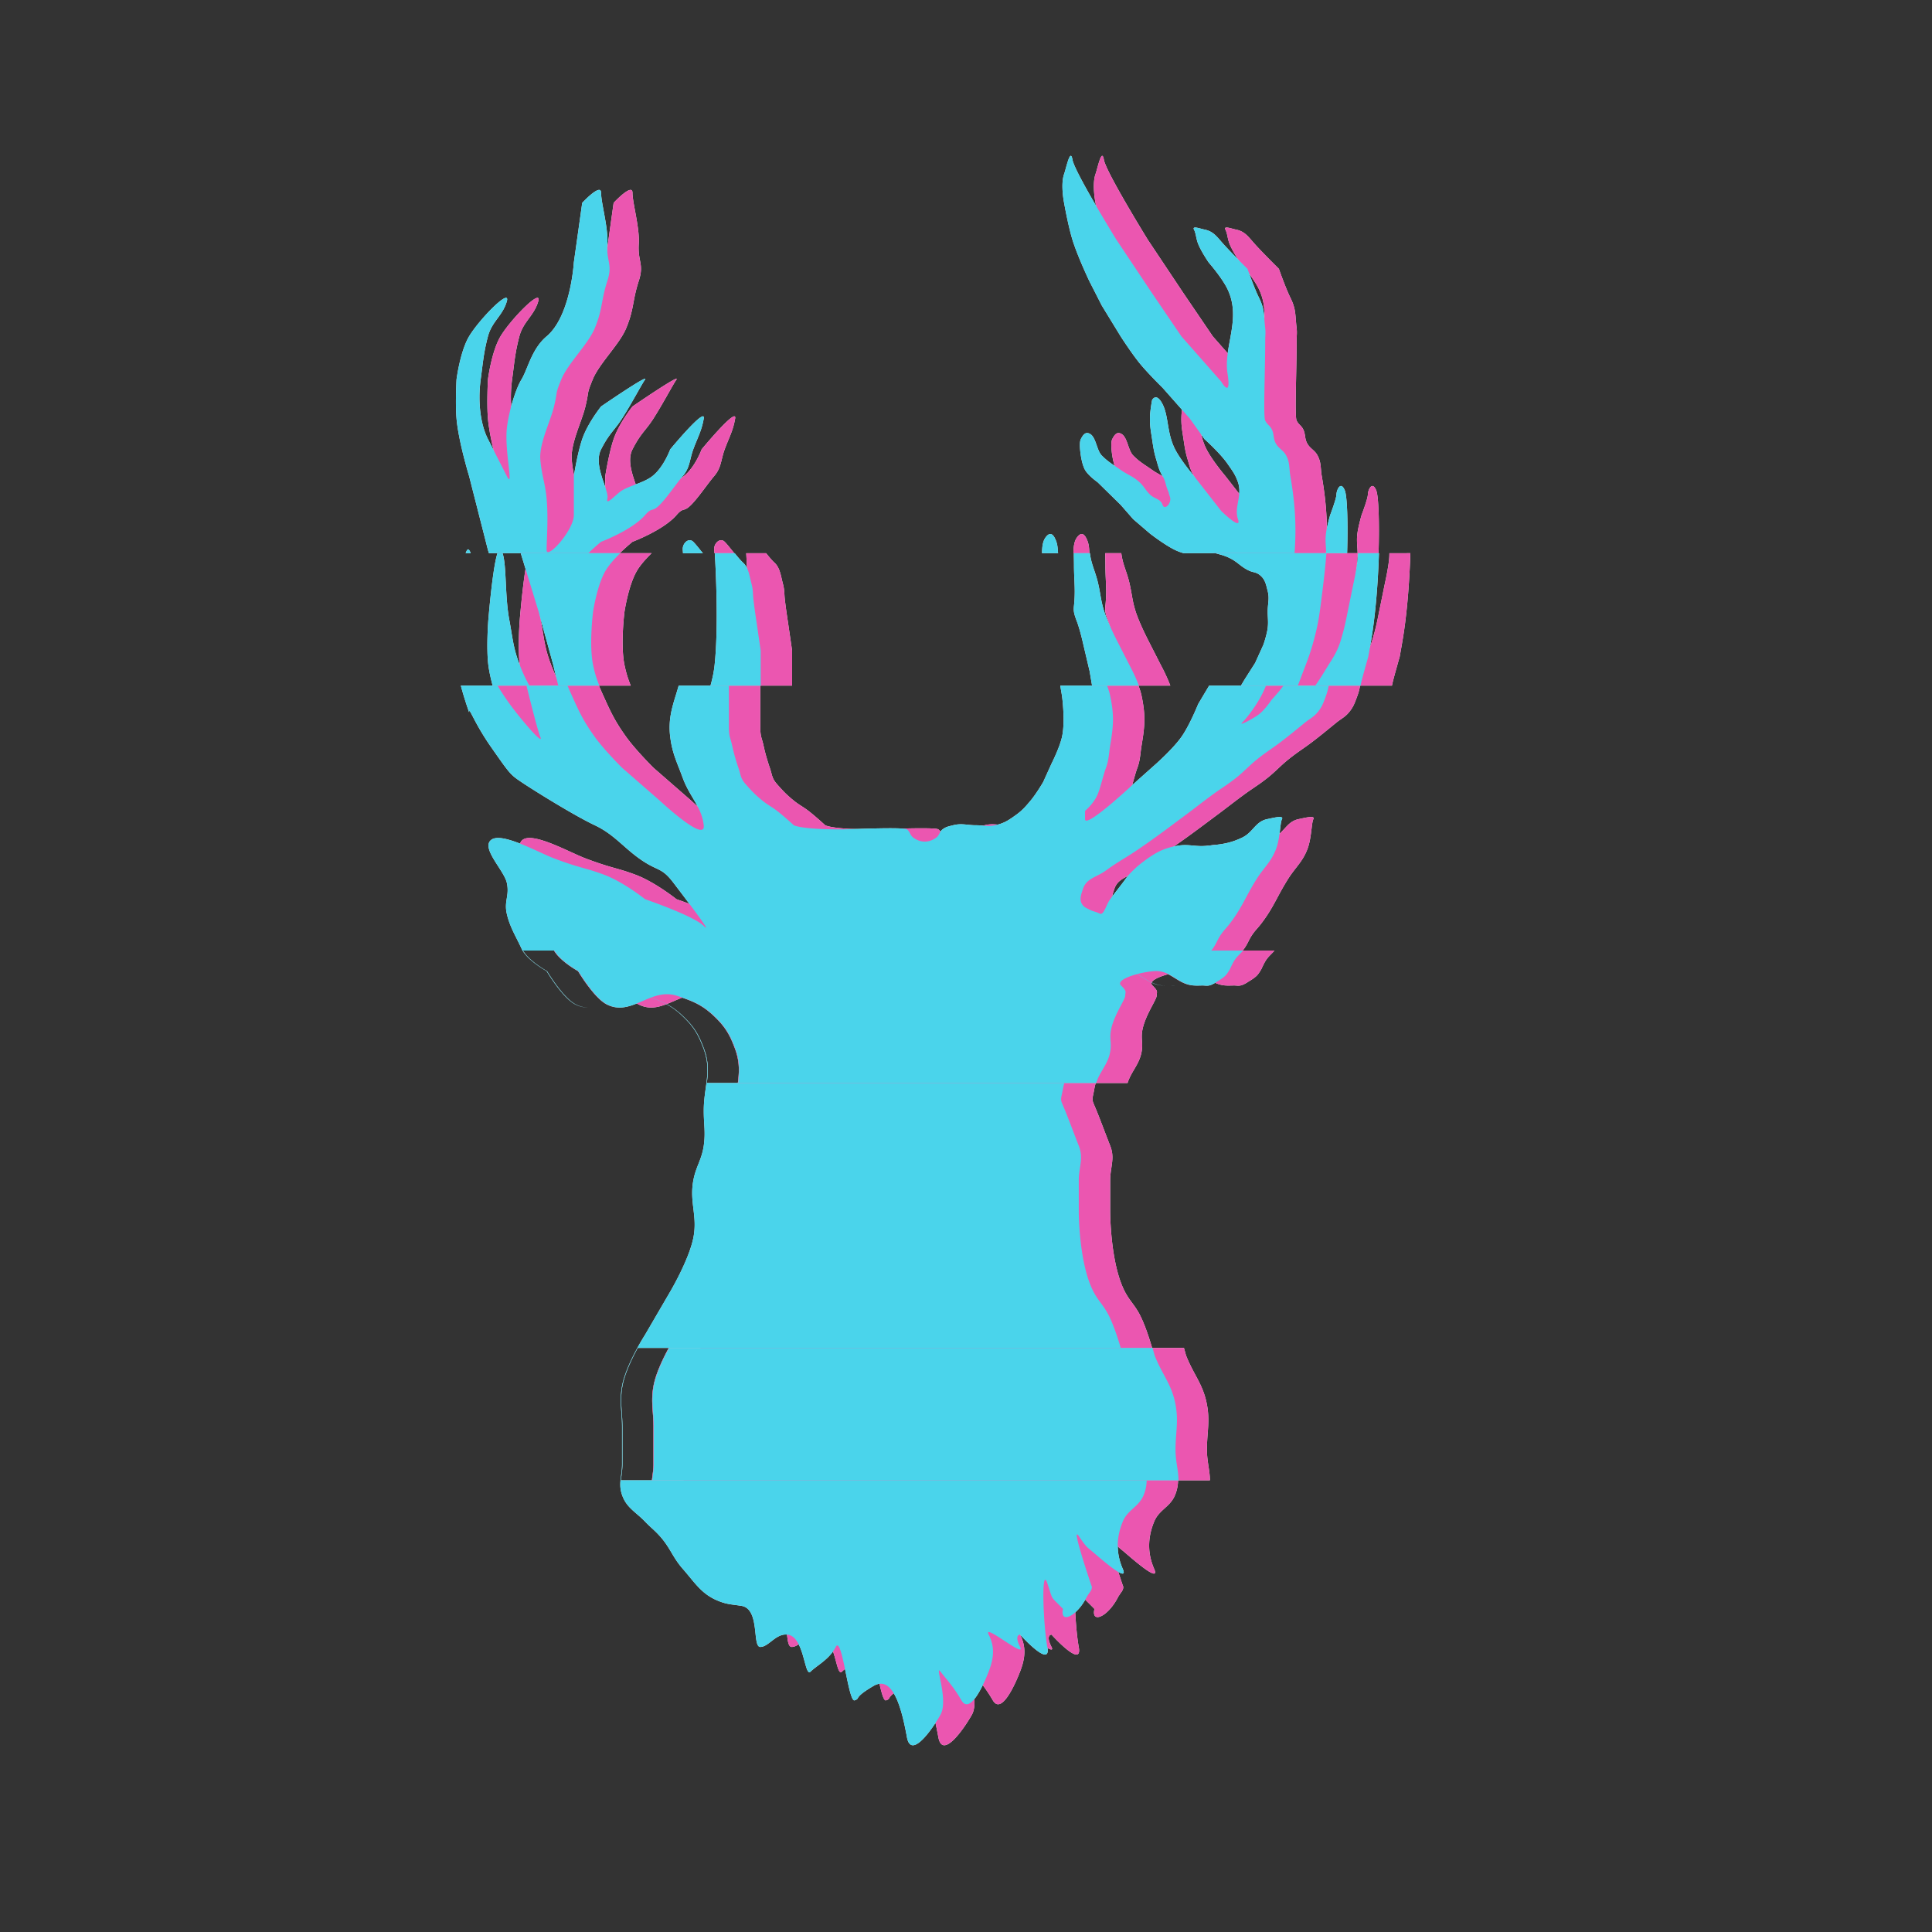 <svg width="1500" height="1500" fill="none" xmlns="http://www.w3.org/2000/svg"><rect width="100%" height="100%" fill="#333333" stroke="none"/><g opacity=".9" fill-rule="evenodd" clip-rule="evenodd"><path d="M579.362 429.5c.661 11.042 3.067 56.538-.156 86.834-.631 5.939-1.833 11.139-3.197 15.999h38.982V505.17l-3.253-22.329s-1.594-10.292-2.386-17.351c-.18-1.6-.255-2.905-.326-4.13-.148-2.566-.275-4.781-1.301-8.629a99.927 99.927 0 0 1-.823-3.402c-1.072-4.663-2.148-9.343-5.683-12.546-1.711-1.55-4.064-4.37-6.427-7.283h-15.43zm-73.461 0c-4.117 4.043-8.564 8.932-11.277 13.47-6.708 11.219-9.759 31.897-9.759 31.897s-3.292 25.598 0 41.467c1.341 6.466 2.873 11.152 4.85 15.999h-31.873c-2.227-9.046-3.882-15.999-3.882-15.999l-11.386-41.467-13.881-45.367h77.208zm-91.352 0c1.644 4.666 2.061 13.082 2.538 22.713.462 9.307.979 19.749 2.715 29.034a436.233 436.233 0 0 1 1.575 9.081c1.479 8.916 2.657 16.019 6.558 26.006 2.533 6.486 4.753 11.226 7.503 15.999h-28.562c-1.441-5.422-2.726-11.114-3.34-15.999-1.71-13.6 0-35.087 0-35.087s3.251-40.374 7.099-51.747h3.914zm680.451 0c-.61 19.732-2.21 42.233-5.05 61.316-1.11 7.498-3.25 19.138-3.25 19.138s-3.06 10.67-4.88 17.544a83.816 83.816 0 0 0-1.11 4.835h-35.17c2.54-3.541 5.37-8.025 5.37-8.025l4.88-7.974s4.38-6.597 6.51-11.164c2.2-4.712 3.06-7.817 4.32-12.349.18-.637.36-1.303.56-2.005 1.56-5.535 3.25-14.354 3.25-14.354l4.88-23.923s2.62-11.587 3.26-19.138c.11-1.398.15-2.685.15-3.901H1095zm-126.953 0h86.143c-.68 9.449-1.83 19.446-3.28 31.013a419.72 419.72 0 0 1-.36 2.917c-1.58 12.681-2.58 20.693-6.14 33.765-2.6 9.514-4.56 14.721-8.14 23.923-.73 1.902-1.38 3.637-1.99 5.271-.79 2.104-1.51 4.039-2.29 5.944h-44.136l2.877-4.835 8.133-12.759 6.506-14.354s2.62-7.66 3.25-12.759c.4-3.208.28-5.526.15-8.118-.07-1.405-.15-2.89-.15-4.641 0-2.189.19-4.062.37-5.835.34-3.27.63-6.194-.37-10.113-.13-.508-.25-1.003-.37-1.487-1.15-4.661-2.03-8.219-6.13-11.272-1.61-1.194-3.071-1.583-4.634-1.998-1.093-.29-2.234-.592-3.502-1.192-3.182-1.505-5.345-3.18-7.527-4.87-2.062-1.597-4.141-3.208-7.112-4.699-3.384-1.699-6.24-2.489-9.115-3.285-.723-.2-1.448-.401-2.183-.616zm-109.929 0h12.474c.604 5.103 1.92 8.997 3.341 13.201.997 2.951 2.047 6.055 2.937 9.838.804 3.414 1.308 6.279 1.789 9.016.743 4.228 1.433 8.148 3.091 13.312 2.905 9.049 9.759 22.328 9.759 22.328l9.76 19.139s4.328 7.894 7.36 15.999H872.27l-1.906-11.215-4.88-20.733s-2.386-10.876-4.88-17.544c-2.386-6.379-2.856-8.186-2.386-12.566.863-8.035.606-13.825.32-20.301-.156-3.509-.32-7.219-.32-11.596 0-1.294-.026-2.618-.052-3.947-.032-1.65-.065-3.31-.048-4.931zM597.557 840.833c1.085-8.406 1.529-16.385-2.085-26.26-4.048-11.061-7.669-17.33-16.266-25.518-9.382-8.936-16.85-11.949-29.278-15.949-9.832-3.163-18.378.525-26.703 4.117-9.049 3.906-17.837 7.699-27.734 2.455-9.887-5.239-22.012-25.71-22.012-25.71S459.91 746.589 454.793 738h534.725c-.889 1.067-1.765 1.953-2.629 2.826-1.467 1.482-2.898 2.928-4.291 5.168-1.48 2.378-3.253 6.379-3.253 6.379s-1.726 3.111-3.254 4.785c-2.117 2.321-6.506 4.784-6.506 4.784s-3.714 2.677-6.506 3.19c-1.215.223-2.105.157-3.101.083-.539-.04-1.109-.083-1.779-.083-.893 0-1.648.018-2.363.035-1.319.03-2.498.058-4.143-.035-6.124-.346-10.515-3.071-14.826-5.746-4.73-2.935-9.363-5.81-16.079-5.418-11.074.646-30.905 6.38-26.026 11.164 3.78 3.706 3.656 4.542 3.408 6.212a11.258 11.258 0 0 0-.154 1.762c0 1.172-1.359 3.744-3.143 7.121-3.072 5.816-7.408 14.021-8.243 21.587-.275 2.487-.14 4.444-.004 6.403.134 1.943.269 3.888.004 6.356-.711 6.606-3.386 11.16-6.103 15.786-1.891 3.218-3.802 6.471-5.087 10.474H597.557zM530.84 1149.33c.119-1.25.286-2.5.458-3.79.359-2.68.738-5.52.738-8.81v-28.7c0-4.38-.273-8.11-.531-11.63-.476-6.5-.902-12.31.531-20.27 1.736-9.64 7.4-21.39 11.896-29.63h375.271c1.005 3.45 1.585 5.71 1.585 5.71 2.282 5.89 4.803 10.58 7.206 15.06 3.768 7.01 7.247 13.49 9.06 23.21 1.629 8.75 1.145 15.14.603 22.3-.293 3.88-.603 7.98-.603 12.79 0 4.82.636 9.01 1.237 12.97.56 3.69 1.089 7.18 1.049 10.79h-408.5z" fill="#fff"/><path d="M551.312 532.333c-.687 2.448-1.415 4.809-2.132 7.135l-.001.003c-3.132 10.161-6.055 19.643-4.429 32.683 1.243 9.967 3.707 16.263 6.833 24.247v.001a366.23 366.23 0 0 1 2.926 7.649c2.207 6.014 5.059 10.844 7.769 15.436l.001.001c3.914 6.631 7.535 12.764 8.496 21.245 1.627 14.354-34.158-19.138-34.158-19.138l-29.278-25.518s-13.897-13.808-21.146-23.923c-7.52-10.494-10.961-16.985-16.266-28.708l-.847-1.869v-.001c-1.548-3.412-2.884-6.356-4.062-9.243h-31.873c3.617 14.685 8.744 34.886 10.757 39.821 3.253 7.974-17.472-16.271-26.025-28.708-2.871-4.174-5.143-7.652-7.136-11.113h-28.562c2.894 10.885 6.419 20.682 6.419 20.682 0-2.184.72-.798 2.804 3.214 2.481 4.776 6.895 13.274 14.329 23.899l.189.271c14.452 20.658 14.705 21.019 23.343 26.842 8.675 5.848 40.539 25.758 56.93 33.492 9.155 4.32 15.428 9.828 21.977 15.577 4.437 3.896 9.001 7.903 14.675 11.728 4.598 3.099 7.871 4.646 10.618 5.945 4.783 2.261 7.971 3.767 13.78 11.406l1.463 1.923c9.63 12.652 29.785 39.135 22.069 31.569-8.133-7.974-45.544-20.733-45.544-20.733s-16.66-13.305-31.665-18.946c-6.762-2.542-11.073-3.762-15.751-5.085h-.001l-.001-.001c-5.612-1.587-11.752-3.324-23.285-7.673-2.927-1.104-6.758-2.854-11.008-4.794-13.64-6.228-31.588-14.424-37.789-9.56-5.153 4.042.23 12.42 5.418 20.494 3 4.67 5.935 9.238 6.728 12.806 1.114 5.015.547 8.521-.019 12.018-.571 3.528-1.14 7.046.019 12.097 1.714 7.472 4.581 13.17 7.717 19.403 1.2 2.384 2.44 4.847 3.669 7.518 4.254 9.241 19.519 17.543 19.519 17.543s12.125 20.471 22.012 25.71c3.529 1.87 6.916 2.591 10.225 2.567-3.21-.022-6.497-.755-9.916-2.567-9.887-5.239-22.012-25.71-22.012-25.71s-13.569-7.379-18.686-15.968H964.82c.402-.483.807-1.003 1.213-1.575 1.47-2.069 2.369-3.835 3.269-5.602.892-1.753 1.786-3.507 3.238-5.562 1.305-1.847 2.426-3.133 3.595-4.474l.001-.001c.906-1.039 1.84-2.11 2.91-3.5 5.866-7.62 9.218-13.86 12.812-20.551 2.397-4.464 4.903-9.128 8.332-14.536 2.08-3.273 4.1-5.866 6.01-8.329 3.24-4.159 6.19-7.943 8.63-13.999 2.1-5.197 2.85-11.431 3.45-16.341v-.001c.42-3.46.76-6.262 1.43-7.581 1.41-2.755-4.86-1.401-9.4-.419-.72.155-1.39.301-1.99.419-5.2 1.04-8 4.106-10.947 7.325-2.342 2.56-4.773 5.217-8.567 7.029-9.552 4.561-16.049 5.214-26.275 6.241l-.8.08-.577.059c-4.049.409-7.33.11-10.537-.181-3.799-.346-7.493-.682-12.235.181-4.547.826-7.095 1.5-11.386 3.189-8.502 3.347-19.519 12.759-19.519 12.759s-4.164 3.708-6.507 6.38c-1.343 1.531-2.195 2.712-3.148 4.032-.516.715-1.062 1.472-1.731 2.347-1.337 1.748-2.476 3.22-3.553 4.613l-.004.005c-1.991 2.576-3.771 4.878-6.203 8.141-1.153 1.547-2.105 3.62-3.002 5.571-1.61 3.504-3.041 6.617-5.131 5.593-1.555-.763-2.798-1.154-3.999-1.533-1.31-.413-2.571-.81-4.134-1.657a35.954 35.954 0 0 0-1.354-.689c-1.334-.655-2.417-1.187-3.525-2.501-3.038-3.599-1.746-7.494-.292-11.877l.078-.234.214-.647c1.862-5.685 6.064-7.817 10.819-10.231 2.296-1.165 4.72-2.396 7.073-4.123 5.262-3.863 9.422-6.436 13.791-9.139 3.243-2.006 6.6-4.082 10.608-6.81 12.263-8.346 19.857-14.015 30.207-21.742l.001-.001.001-.001c2.246-1.676 4.621-3.45 7.202-5.368 3.695-2.747 6.636-4.999 9.498-7.19l.016-.012.002-.001.001-.001.006-.005c3.559-2.725 7-5.359 11.622-8.74 2.813-2.058 5.185-3.669 7.461-5.214l.001-.001c3.326-2.259 6.445-4.377 10.431-7.544 3.421-2.719 5.887-5.03 8.374-7.362h.001c2.339-2.193 4.698-4.405 7.889-6.992 4.09-3.308 7.34-5.592 10.72-7.959v-.002c2.7-1.89 5.47-3.833 8.8-6.392 5.35-4.115 8.85-6.971 13.21-10.541 1.44-1.171 2.97-2.419 4.68-3.813 1.33-1.075 2.53-1.91 3.67-2.699 2.14-1.488 4.04-2.812 6.09-5.276 3.25-3.905 4.35-6.902 5.97-11.311.18-.466.35-.947.54-1.447 1.12-3.021 1.6-5.311 2.12-7.822v-.001l.02-.101h-35.17c-.38.544-.77 1.065-1.13 1.544-2.96 3.904-8.13 9.569-8.13 9.569s-5.13 7.644-9.76 11.164c-4.491 3.415-16.268 9.57-13.014 6.38 3.253-3.19 8.695-10.206 13.014-17.544 2.46-4.185 4.05-7.599 5.48-11.113h-44.143l-8.51 14.303s-6.546 16.356-13.012 25.518c-6.395 9.061-19.519 20.733-19.519 20.733l-17.892 15.949s-37.412 35.086-37.412 27.112v-6.379s6.786-5.628 9.76-12.759c1.349-3.236 2.491-7.316 3.616-11.333l.001-.001c.938-3.352 1.865-6.661 2.889-9.399 1.551-4.148 2.009-7.888 2.498-11.889.214-1.752.434-3.554.755-5.463 2.592-15.412 3.181-23.162 0-38.468-.514-2.473-1.384-5.21-2.399-7.924h-36.359l1.347 7.924s2.733 19.732 0 31.897c-1.903 8.472-8.133 20.733-8.133 20.733l-6.506 14.354s-5.38 9.162-9.76 14.354l-.084.1c-3.957 4.689-6.273 7.435-11.302 11.064-5.72 4.127-9.314 6.547-16.266 7.974-3.629.745-6.304.523-9.295.276h-.002c-1.62-.134-3.333-.276-5.342-.276-2.455 0-4.56-.215-6.55-.417-3.674-.374-6.958-.709-11.342.417-.491.126-.955.239-1.4.347l-.006.002c-2.551.622-4.435 1.081-6.727 2.841-1.24.952-1.828 2.065-2.414 3.176-.596 1.129-1.19 2.254-2.466 3.203-5.567 4.141-12.325 4.141-17.892 0-1.276-.949-1.871-2.075-2.467-3.204-.586-1.11-1.174-2.223-2.413-3.175-2-1.539-29.583-.632-42.886-.195l-.009.001-.034.001c-3.296.108-5.709.187-6.628.193-32.531.192-38.278-3.19-38.278-3.19s-7.696-7.082-13.013-11.164c-1.996-1.533-3.686-2.625-5.344-3.696v-.001c-1.914-1.237-3.787-2.447-6.042-4.277-5.535-4.494-8.327-7.416-13.012-12.759-3.003-3.426-3.56-5.485-4.406-8.612-.32-1.185-.682-2.524-1.234-4.147-2.009-5.909-3.551-11.261-4.88-17.352-.411-1.884-.806-3.232-1.156-4.425-.782-2.662-1.337-4.555-1.337-9.928v-32.039h-38.982zm-26.081 240.773a24.639 24.639 0 0 0-7.467-1.2 24.68 24.68 0 0 1 7.776 1.2c12.428 4 19.896 7.013 29.278 15.949 8.597 8.188 12.218 14.457 16.266 25.518 3.614 9.875 3.17 17.854 2.085 26.26h277.574a31.743 31.743 0 0 0-1.01 4.042 166.422 166.422 0 0 1-.914 4.638c-.449 2.153-.685 3.286-.592 4.39.103 1.225.61 2.416 1.68 4.926l.002.004c.414.972.913 2.141 1.504 3.586 1.663 4.06 3.866 9.829 5.991 15.392v.001c1.656 4.335 3.263 8.544 4.529 11.719 2.549 6.397 1.791 11.447.944 17.096-.459 3.06-.944 6.296-.944 10.017v23.923s-.043 40.212 11.386 62.203c1.905 3.66 3.821 6.27 5.745 8.88h.001c1.874 2.55 3.755 5.1 5.64 8.66 4.129 7.79 7.804 19.34 9.801 26.19H519.544c-4.496 8.24-10.16 19.99-11.896 29.63-1.433 7.96-1.007 13.77-.531 20.27.258 3.52.531 7.25.531 11.63v28.7c0 3.29-.379 6.13-.738 8.81-.172 1.29-.34 2.54-.458 3.79h408.191c-.039 3.56-.63 7.23-2.287 11.33-1.927 4.76-5.032 7.58-8.142 10.41-3.086 2.8-6.176 5.61-8.123 10.32-5.484 13.28-4.88 25.52 0 36.68 4.787 10.96-14.324-5.49-22.321-12.37l-.451-.39c-.974-.83-1.754-1.47-2.424-2.01-2.824-2.3-3.704-3.01-8.962-10.74-6.507-9.57 9.759 38.27 9.759 38.27s1.335 1.87-.9 5.02c-1.28 1.8-2.114 3.09-2.594 3.87-6.188 12.26-15.561 18.27-18.148 14.83-.743-.99-.927-2.76-.317-5.38-1.938-2-3.413-3.46-4.558-4.59l-.004-.01c-1.997-1.97-2.992-2.95-3.698-4.11-.701-1.15-1.118-2.48-1.949-5.11-.48-1.53-1.098-3.49-1.99-6.11-4.88-14.36-3.253 31.89 0 49.44 3.253 17.54-21.146-9.57-21.146-9.57s-4.879 0 0 9.57c2.44 4.78-4.879 0-12.199-4.79-7.32-4.78-14.639-9.57-12.199-4.78 4.879 9.57 4.054 18.22 0 28.71-4.304 11.12-14.64 33.49-21.146 22.32-4.774-8.19-8.672-12.94-12.337-17.42-1.33-1.62-2.629-3.21-3.929-4.9-1.905-2.5-1.338.32-.324 5.36 1.583 7.87 4.257 21.15.324 28.13-5.965 10.58-22.772 35.09-26.025 17.54-3.253-17.54-9.759-49.44-26.025-39.87-10.118 5.95-11.425 8.2-12.142 9.44-.435.75-.653 1.12-2.497 1.72-2.273.75-4.546-10.27-6.819-21.29-2.607-12.64-5.214-25.28-7.82-20.17-3.403 6.67-9.177 11.02-14.016 14.66-2.101 1.58-4.026 3.03-5.503 4.48-1.999 1.96-3.131-2.23-4.685-7.96-2.241-8.27-5.358-19.78-13.208-20.75-5.046-.63-9.027 2.44-12.694 5.26-2.889 2.23-5.584 4.31-8.451 4.31-2.617 0-3.129-4.77-3.758-10.63-.935-8.72-2.129-19.84-10.882-21.27-1.973-.32-3.652-.54-5.185-.74-3.822-.5-6.742-.88-11.08-2.45-11.555-4.17-17.015-10.79-23.906-19.14l-.002-.01h-.003c-1.67-2.02-3.423-4.15-5.368-6.37-3.949-4.5-6.365-8.55-8.769-12.58-2.49-4.17-4.968-8.32-9.123-12.93-2.295-2.55-4.211-4.32-6.189-6.14-1.611-1.49-3.264-3.01-5.197-5.03-2.249-2.34-4.46-4.25-6.546-6.05-4.788-4.13-8.92-7.69-11.346-14.68-1.991-5.74-1.399-10.17-.738-15.12.359-2.68.738-5.52.738-8.81v-28.7c0-4.38-.273-8.11-.531-11.63-.476-6.5-.902-12.31.531-20.27 3.016-16.75 17.892-39.87 17.892-39.87l19.519-33.49s14.342-24.235 17.892-41.47c1.794-8.709.954-15.678.11-22.691-.814-6.751-1.632-13.542-.11-21.965.941-5.208 2.488-9.141 4.016-13.028 1.66-4.224 3.299-8.394 4.117-14.085.978-6.8.687-11.73.362-17.244-.176-2.988-.362-6.147-.362-9.868 0-6.567.795-12.255 1.547-17.634 1.387-9.928 2.628-18.806-1.547-30.212-4.048-11.061-7.669-17.33-16.266-25.518-9.382-8.936-16.85-11.949-29.278-15.949zm386.939-13.72c-4.4-2.73-8.715-5.408-14.702-5.453 6.148-.047 10.536 2.676 15.01 5.453h.001c4.311 2.675 8.702 5.4 14.826 5.746.782.044 1.459.061 2.096.064a39.164 39.164 0 0 1-2.405-.064c-6.124-.346-10.515-3.071-14.826-5.746zm23.111 5.829c-.512-.038-1.052-.079-1.678-.083h.208c.668 0 1.238.043 1.776.083h.003c.432.032.843.063 1.27.069-.54.008-1.044-.029-1.578-.069h-.001zM568.626 427.682l-.002-.003-.001-.001c-2.317-2.873-4.515-5.599-5.981-7.036-3.253-3.19-7.637.407-8.133 4.784-.07.619 0 1.595 0 1.595s.06.877.156 2.479h15.43a691.86 691.86 0 0 1-1.469-1.818zm264.795 1.818c.048-4.617.495-8.927 2.486-11.856 3.253-4.784 5.747-3.189 7.373 0 1.627 3.19 2.139 5.648 2.387 9.377.057.86.134 1.684.228 2.479h-12.474zm109.929 0h86.14c1.38-19.337.78-36.38-3.27-59.894-.35-1.988-.5-3.753-.64-5.417-.31-3.577-.58-6.686-2.62-10.531-1.14-2.157-2.6-3.47-4.06-4.783-1.46-1.314-2.93-2.627-4.07-4.787-1.05-1.989-1.32-3.764-1.59-5.533-.28-1.81-.55-3.613-1.66-5.631-.71-1.286-1.47-2.068-2.25-2.865-.87-.901-1.77-1.822-2.63-3.514-1.06-2.069-.74-17.398-.39-34.544v-.004c.19-9.291.39-19.115.39-27.652 0-1.313.05-2.426.1-3.48.1-1.943.18-3.681-.1-6.089-.3-2.496-.46-4.635-.62-6.575v-.001c-.47-6.021-.79-10.14-4.26-17.155-3.721-7.518-8.894-22.328-8.894-22.328s-12.186-12.016-18.76-19.33c-.74-.824-1.432-1.627-2.098-2.4-3.644-4.229-6.537-7.587-12.541-8.764-.695-.137-1.566-.371-2.482-.617-3.187-.858-6.914-1.861-5.651.617.852 1.67 1.242 3.494 1.661 5.458l.001.001c.382 1.788.789 3.693 1.591 5.705 2.384 5.971 8.133 14.354 8.133 14.354s10.358 11.825 14.64 20.733c6.615 13.764 4.192 26.981 1.841 39.802-1.595 8.695-3.156 17.208-1.841 25.587 3.253 20.733-4.88 6.38-4.88 6.38l-30.905-35.087-22.772-33.492-27.652-41.467s-32.532-52.63-34.158-62.199c-1.266-7.45-3.496.587-5.206 6.753-.487 1.755-.932 3.359-1.3 4.411-2.89 8.246 0 22.328 0 22.328s3.12 17.713 6.506 28.707c3.956 12.843 13.012 31.897 13.012 31.897l9.76 19.139 14.639 23.923s8.381 13.031 14.639 20.733c6.444 7.93 17.893 19.138 17.893 19.138l21.145 23.923 11.386 15.949s12.071 10.758 17.893 19.138c.246.355.487.7.723 1.036l.489.699c3.007 4.286 5.076 7.235 6.92 12.619 1.87 5.459.961 10.36.075 15.133-.839 4.518-1.657 8.921-.075 13.574 3.254 9.57-13.012-6.379-13.012-6.379l-21.146-27.113s-10.118-11.939-14.639-20.733c-3.499-6.806-4.648-13.656-5.715-20.022-.922-5.496-1.783-10.631-4.044-15.065-4.88-9.569-8.133-3.19-8.133-3.19s-1.454 7.741-1.627 12.759c-.2 5.824.373 9.485 1.174 14.605v.003c.145.924.297 1.896.453 2.936l.137.915c.858 5.729 1.384 9.24 3.116 15.033.258.863.489 1.667.708 2.431 1.08 3.757 1.874 6.522 4.172 10.328 1.486 2.462 1.992 4.336 2.543 6.375.386 1.428.794 2.938 1.577 4.789.606 1.435.619 1.513.665 1.777.047.275.13.755.961 3.2 1.627 4.785-4.12 10.972-5.746 6.187-.986-2.9-3.074-3.95-5.347-5.094-1.476-.743-3.031-1.525-4.413-2.88-1.679-1.646-2.786-3.144-3.88-4.625-1.193-1.613-2.369-3.205-4.253-4.944-2.988-2.76-5.641-4.234-8.481-5.812h-.001l-.001-.001c-1.913-1.063-3.911-2.173-6.156-3.756-1.498-1.057-2.856-1.968-4.132-2.824-3.732-2.503-6.758-4.533-10.507-8.34-1.836-1.865-2.9-4.912-3.961-7.948-1.487-4.259-2.967-8.495-6.558-9.404-2.461-.622-4.12 1.403-5.747 4.593-1.626 3.189 0 12.759 0 12.759s.987 7.211 3.253 11.164c2.641 4.607 9.76 9.569 9.76 9.569l17.892 17.543 9.76 11.164 13.012 11.164s11.293 8.805 19.519 12.759c2.447 1.177 4.615 1.902 6.706 2.511l-.111-.032zm110.67 0h16.28c.75-24.258 0-44.332-1.79-48.73-3.26-7.974-6.51 0-6.51 3.19s-4.88 15.949-4.88 15.949-2.53 8.655-3.25 14.353c-.5 3.936-.29 6.987-.08 10.096v.001c.11 1.701.23 3.419.23 5.31v-.021-.148zm-665.422-2.479c-.897-1.172-1.793-.082-2.66 2.479h3.914c-.356-1.011-.769-1.846-1.254-2.479zm14.64 0l.758 2.479h77.208c5.197-5.103 9.869-8.858 9.869-8.858s24.02-8.994 34.158-20.733c2.935-3.399 4.231-3.772 5.639-4.177 1.327-.383 2.754-.794 5.747-3.798 3.475-3.487 7.311-8.589 10.972-13.458 2.437-3.242 4.797-6.38 6.92-8.87 3.796-4.45 4.811-8.571 5.964-13.254.571-2.319 1.176-4.776 2.169-7.479 1.02-2.775 2.013-5.175 2.946-7.433 2.185-5.282 4.048-9.787 5.187-16.49 1.627-9.569-26.025 23.923-26.025 23.923s-5.008 13.836-13.773 20.733c-3.71 2.921-8.612 4.799-13.46 6.656-3.59 1.375-7.151 2.74-10.178 4.508-1.502.878-3.495 2.643-5.404 4.334-3.683 3.262-7.054 6.247-5.983 2.046.605-2.373-.814-6.51-2.502-11.427-2.85-8.305-6.464-18.836-2.377-26.85 3.961-7.767 6.875-11.417 9.92-15.231 1.957-2.45 3.968-4.969 6.346-8.692 4.095-6.412 8.141-13.542 11.489-19.441v-.001c2.702-4.762 4.95-8.723 6.403-10.86 3.253-4.785-34.158 20.925-34.158 20.925s-10.398 12.909-14.639 25.326c-3.72 10.89-6.507 28.707-6.507 28.707v30.303c0 11.833-21.145 35.087-21.145 27.112 0-2.239.11-5.141.239-8.501.328-8.606.77-20.215-.239-31.37-.531-5.858-1.481-10.389-2.427-14.897-.981-4.675-1.957-9.326-2.453-15.406-.674-8.259 2.949-18.43 6.317-27.881 1.695-4.759 3.325-9.335 4.309-13.393 1.186-4.888 1.558-7.306 1.831-9.077.454-2.943.633-4.103 3.809-11.848 2.594-6.328 7.819-13.164 13.041-19.996 5.194-6.797 10.385-13.59 12.984-19.876 3.522-8.518 4.565-14.073 5.687-20.05.888-4.724 1.824-9.711 4.072-16.632 2.49-7.663 1.778-11.454.924-16-.615-3.271-1.302-6.932-.924-12.707.484-7.365-1.318-17.131-2.868-25.527-1.065-5.775-2.011-10.902-2.011-14.152 0-7.975-14.639 7.782-14.639 7.782l-6.507 46.251s-2.386 41.658-21.145 57.415c-8.005 6.723-11.917 16.232-15.159 24.114-1.484 3.607-2.828 6.874-4.36 9.378-4.88 7.974-10.216 26.498-11.386 38.276-.854 8.589.43 19.969 1.363 28.241 1.01 8.958 1.609 14.27-1.363 8.441l-14.639-28.707c-5.717-11.211-8.026-28.516-5.64-46.251.355-2.636.659-5.061.948-7.358 1.132-9.005 2.017-16.048 4.692-26.134 1.574-5.937 4.521-9.975 7.459-14.001 2.8-3.838 5.592-7.664 7.18-13.112 3.253-11.164-21.342 13.799-29.279 27.113-7.001 11.744-9.759 33.492-9.759 33.492s-1.014 18.51 0 30.302c1.528 17.772 9.759 44.656 9.759 44.656l14.64 57.415z" fill="#fff"/><path d="M554.974 429.5c.661 11.042 3.067 56.538-.156 86.834-.632 5.939-1.833 11.139-3.197 15.999h38.982V505.17l-3.253-22.329s-1.594-10.292-2.386-17.351c-.18-1.6-.255-2.905-.326-4.13-.148-2.566-.275-4.781-1.301-8.629a99.927 99.927 0 0 1-.823-3.402c-1.072-4.663-2.148-9.343-5.683-12.546-1.711-1.55-4.064-4.37-6.427-7.283h-15.43zm-73.461 0c-4.117 4.043-8.564 8.932-11.277 13.47-6.708 11.219-9.759 31.897-9.759 31.897s-3.292 25.598 0 41.467c1.341 6.466 2.873 11.152 4.85 15.999h-31.873c-2.228-9.046-3.882-15.999-3.882-15.999l-11.386-41.467-13.881-45.367h77.208zm-91.352 0c1.644 4.666 2.061 13.082 2.538 22.713.462 9.307.979 19.749 2.715 29.034a436.233 436.233 0 0 1 1.575 9.081c1.479 8.916 2.657 16.019 6.558 26.006 2.533 6.486 4.753 11.226 7.503 15.999h-28.562c-1.441-5.422-2.726-11.114-3.34-15.999-1.71-13.6 0-35.087 0-35.087s3.251-40.374 7.099-51.747h3.914zm680.449 0c-.61 19.732-2.21 42.233-5.05 61.316-1.11 7.498-3.25 19.138-3.25 19.138s-3.06 10.67-4.88 17.544c-.48 1.817-.8 3.366-1.11 4.835h-35.17c2.54-3.541 5.38-8.025 5.38-8.025l4.88-7.974s4.37-6.597 6.5-11.164c2.2-4.712 3.06-7.817 4.32-12.349.18-.637.36-1.303.56-2.005 1.56-5.535 3.25-14.354 3.25-14.354l4.88-23.923s2.62-11.587 3.26-19.138c.11-1.398.16-2.685.15-3.901h16.28zm-126.951 0h86.141c-.68 9.449-1.82 19.446-3.27 31.013-.13 1.001-.25 1.972-.37 2.917-1.58 12.681-2.57 20.693-6.14 33.765-2.6 9.514-4.56 14.721-8.13 23.923-.74 1.902-1.39 3.637-2 5.271-.79 2.104-1.51 4.039-2.28 5.944h-44.144l2.876-4.835 8.133-12.759 6.507-14.354s2.623-7.66 3.253-12.759c.396-3.208.279-5.526.147-8.118-.072-1.405-.147-2.89-.147-4.641 0-2.189.19-4.062.37-5.835.332-3.27.629-6.194-.37-10.113-.13-.508-.252-1.003-.372-1.487-1.154-4.661-2.035-8.219-6.134-11.272-1.603-1.194-3.069-1.583-4.631-1.998-1.093-.29-2.234-.592-3.502-1.192-3.182-1.505-5.345-3.18-7.527-4.87-2.062-1.597-4.141-3.208-7.113-4.699-3.383-1.699-6.239-2.489-9.114-3.285-.724-.2-1.448-.401-2.183-.616zm-109.929 0h12.474c.603 5.103 1.92 8.997 3.341 13.201.997 2.951 2.047 6.055 2.937 9.838.804 3.414 1.308 6.279 1.789 9.016.743 4.228 1.433 8.148 3.091 13.312 2.905 9.049 9.759 22.328 9.759 22.328l9.76 19.139s4.328 7.894 7.36 15.999h-36.359l-1.906-11.215-4.88-20.733s-2.386-10.876-4.88-17.544c-2.386-6.379-2.856-8.186-2.386-12.566.863-8.035.606-13.825.32-20.301-.156-3.509-.32-7.219-.32-11.596 0-1.294-.026-2.618-.052-3.947-.032-1.65-.065-3.31-.048-4.931zM573.169 840.833c1.085-8.406 1.529-16.385-2.085-26.26-4.048-11.061-7.669-17.33-16.266-25.518-9.382-8.936-16.85-11.949-29.278-15.949-9.833-3.163-18.378.525-26.703 4.117-9.049 3.906-17.837 7.699-27.734 2.455-9.887-5.239-22.012-25.71-22.012-25.71s-13.569-7.379-18.686-15.968h534.724c-.888 1.067-1.764 1.953-2.628 2.826-1.468 1.482-2.899 2.928-4.291 5.168-1.48 2.378-3.254 6.379-3.254 6.379s-1.726 3.111-3.253 4.785c-2.117 2.321-6.506 4.784-6.506 4.784s-3.714 2.677-6.506 3.19c-1.215.223-2.105.157-3.101.083-.539-.04-1.109-.083-1.779-.083-.893 0-1.649.018-2.363.035-1.319.03-2.498.058-4.143-.035-6.124-.346-10.515-3.071-14.826-5.746-4.73-2.935-9.363-5.81-16.079-5.418-11.074.646-30.905 6.38-26.026 11.164 3.78 3.706 3.656 4.542 3.408 6.212a11.258 11.258 0 0 0-.154 1.762c0 1.172-1.359 3.744-3.143 7.121-3.073 5.816-7.408 14.021-8.243 21.587-.275 2.487-.14 4.444-.004 6.403.134 1.943.269 3.888.004 6.356-.711 6.606-3.386 11.16-6.104 15.786-1.89 3.218-3.801 6.471-5.086 10.474H573.169zM506.452 1149.33c.119-1.25.286-2.5.458-3.79.359-2.68.738-5.52.738-8.81v-28.7c0-4.38-.273-8.11-.531-11.63-.476-6.5-.902-12.31.531-20.27 1.736-9.64 7.4-21.39 11.896-29.63h375.271c1.005 3.45 1.585 5.71 1.585 5.71 2.282 5.89 4.803 10.58 7.206 15.06 3.768 7.01 7.247 13.49 9.06 23.21 1.629 8.75 1.145 15.14.603 22.3-.293 3.88-.603 7.98-.603 12.79 0 4.82.636 9.01 1.237 12.97.56 3.69 1.089 7.18 1.049 10.79h-408.5z" fill="#fff"/><path d="M526.924 532.333c-.687 2.448-1.415 4.809-2.132 7.135l-.001.003c-3.132 10.161-6.056 19.643-4.429 32.683 1.243 9.967 3.707 16.263 6.833 24.247v.001a366.23 366.23 0 0 1 2.926 7.649c2.207 6.014 5.059 10.845 7.769 15.437 3.915 6.631 7.536 12.764 8.497 21.245 1.627 14.354-34.158-19.138-34.158-19.138l-29.279-25.518s-13.896-13.808-21.145-23.923c-7.52-10.494-10.961-16.985-16.266-28.708l-.847-1.869-.001-.001c-1.548-3.412-2.883-6.356-4.061-9.243h-31.873c3.617 14.685 8.744 34.886 10.757 39.821 3.253 7.974-17.472-16.271-26.025-28.708-2.871-4.174-5.143-7.652-7.136-11.113h-28.562c2.894 10.885 6.419 20.682 6.419 20.682 0-2.184.72-.798 2.804 3.214 2.481 4.776 6.895 13.274 14.329 23.899l.189.271c14.452 20.658 14.705 21.019 23.343 26.842 8.675 5.848 40.539 25.758 56.93 33.492 9.155 4.32 15.428 9.827 21.977 15.577 4.437 3.896 9.001 7.903 14.674 11.728 4.599 3.099 7.872 4.646 10.618 5.945 4.784 2.261 7.972 3.767 13.781 11.406l1.463 1.923c9.629 12.652 29.785 39.135 22.069 31.569-8.133-7.974-45.544-20.733-45.544-20.733s-16.66-13.305-31.665-18.946c-6.762-2.542-11.073-3.762-15.751-5.085h-.001l-.001-.001c-5.612-1.587-11.753-3.324-23.285-7.673-2.927-1.104-6.759-2.854-11.008-4.794-13.64-6.228-31.588-14.424-37.789-9.56-5.153 4.042.23 12.42 5.417 20.494 3.001 4.67 5.936 9.238 6.729 12.806 1.114 5.015.547 8.521-.019 12.018-.571 3.528-1.14 7.046.019 12.097 1.714 7.472 4.581 13.17 7.717 19.403l.001.002c1.2 2.384 2.439 4.846 3.668 7.516 4.253 9.241 19.519 17.543 19.519 17.543s12.125 20.471 22.012 25.71c3.529 1.87 6.916 2.591 10.225 2.567-3.21-.022-6.497-.755-9.916-2.567-9.887-5.239-22.012-25.71-22.012-25.71s-13.569-7.379-18.686-15.968h534.415c.402-.483.806-1.003 1.213-1.575 1.47-2.069 2.369-3.835 3.269-5.602.892-1.753 1.786-3.507 3.238-5.562 1.304-1.847 2.426-3.133 3.595-4.474l.001-.001c.906-1.039 1.84-2.11 2.91-3.5 5.866-7.62 9.218-13.86 12.812-20.551 2.397-4.464 4.902-9.128 8.334-14.536 2.076-3.273 4.095-5.866 6.013-8.329 3.238-4.159 6.185-7.943 8.626-13.999 2.095-5.197 2.851-11.431 3.447-16.341v-.001c.42-3.46.76-6.262 1.432-7.581 1.405-2.755-4.86-1.401-9.401-.419h-.002c-.716.155-1.389.301-1.983.419-5.2 1.04-8.005 4.106-10.951 7.325-2.342 2.56-4.773 5.217-8.568 7.029-9.552 4.561-16.048 5.214-26.274 6.241l-.8.08-.577.059c-4.049.409-7.331.11-10.537-.181-3.799-.346-7.494-.682-12.235.181-4.547.826-7.095 1.5-11.387 3.189-8.501 3.347-19.518 12.759-19.518 12.759s-4.164 3.708-6.507 6.38c-1.343 1.531-2.195 2.712-3.148 4.032-.516.715-1.062 1.472-1.731 2.347-1.337 1.748-2.476 3.22-3.553 4.613l-.004.005c-1.991 2.576-3.772 4.878-6.203 8.141-1.153 1.547-2.105 3.62-3.002 5.571-1.61 3.504-3.041 6.617-5.131 5.593-1.555-.763-2.798-1.154-3.999-1.533-1.31-.413-2.571-.81-4.134-1.657a35.954 35.954 0 0 0-1.354-.689c-1.334-.655-2.417-1.187-3.525-2.501-3.038-3.599-1.746-7.494-.292-11.877l.078-.234.214-.647c1.862-5.685 6.063-7.817 10.819-10.231 2.296-1.165 4.72-2.396 7.073-4.123 5.262-3.863 9.422-6.436 13.791-9.139 3.243-2.006 6.6-4.082 10.608-6.81 12.263-8.346 19.857-14.015 30.207-21.742l.001-.001.001-.001c2.245-1.676 4.621-3.45 7.202-5.368 3.695-2.747 6.636-4.999 9.498-7.19l.016-.012.002-.001.001-.001.006-.005c3.559-2.725 7-5.359 11.622-8.74 2.813-2.058 5.185-3.669 7.46-5.214l.002-.001c3.326-2.259 6.445-4.377 10.431-7.544 3.421-2.719 5.886-5.03 8.374-7.362 2.34-2.193 4.699-4.405 7.892-6.992 4.083-3.308 7.342-5.592 10.719-7.959l.001-.001.001-.001c2.697-1.89 5.469-3.833 8.797-6.392 5.348-4.115 8.848-6.971 13.218-10.541 1.43-1.171 2.96-2.419 4.67-3.813 1.33-1.075 2.53-1.91 3.67-2.699 2.14-1.488 4.05-2.812 6.09-5.276 3.25-3.905 4.35-6.902 5.98-11.311.17-.466.34-.947.53-1.447 1.12-3.021 1.6-5.311 2.12-7.822v-.001l.02-.101h-35.163a66.642 66.642 0 0 1-1.135 1.544c-2.959 3.904-8.132 9.569-8.132 9.569s-5.133 7.644-9.76 11.164c-4.489 3.415-16.266 9.57-13.013 6.38 3.254-3.19 8.696-10.206 13.013-17.544a80.58 80.58 0 0 0 5.479-11.113h-44.141l-8.509 14.303s-6.546 16.356-13.012 25.518c-6.395 9.061-19.519 20.733-19.519 20.733l-17.893 15.949s-37.411 35.086-37.411 27.112v-6.379s6.786-5.628 9.76-12.759c1.349-3.236 2.491-7.316 3.616-11.333v-.001h.001c.938-3.352 1.865-6.661 2.889-9.399 1.551-4.148 2.008-7.888 2.498-11.889.214-1.752.434-3.554.755-5.463 2.592-15.412 3.181-23.162 0-38.468-.514-2.473-1.384-5.21-2.399-7.924h-36.359l1.347 7.924s2.733 19.732 0 31.897c-1.903 8.472-8.133 20.733-8.133 20.733l-6.506 14.354s-5.381 9.162-9.76 14.354l-.084.1c-3.957 4.689-6.273 7.435-11.302 11.064-5.72 4.127-9.314 6.547-16.266 7.974-3.629.745-6.304.523-9.295.276h-.002c-1.62-.134-3.334-.276-5.342-.276-2.455 0-4.56-.215-6.55-.417-3.674-.374-6.958-.709-11.342.417-.491.126-.955.239-1.4.347l-.007.002c-2.55.622-4.434 1.081-6.726 2.841-1.24.952-1.828 2.065-2.414 3.176-.596 1.129-1.19 2.254-2.466 3.203-5.567 4.141-12.325 4.141-17.892 0-1.276-.949-1.871-2.075-2.467-3.204-.586-1.11-1.174-2.223-2.413-3.175-2-1.539-29.583-.632-42.886-.195l-.01.001-.033.001c-3.296.108-5.709.187-6.628.193-32.532.192-38.278-3.19-38.278-3.19s-7.696-7.082-13.013-11.164c-1.997-1.533-3.686-2.625-5.344-3.696v-.001c-1.914-1.237-3.787-2.447-6.042-4.277-5.535-4.494-8.328-7.416-13.013-12.759-3.002-3.426-3.559-5.485-4.405-8.612-.32-1.185-.682-2.524-1.234-4.147-2.009-5.909-3.551-11.261-4.88-17.352-.411-1.884-.806-3.232-1.157-4.425-.781-2.662-1.336-4.555-1.336-9.928v-32.039h-38.982zm-26.081 240.773a24.644 24.644 0 0 0-7.467-1.2 24.68 24.68 0 0 1 7.776 1.2c12.428 4 19.896 7.013 29.278 15.949 8.597 8.188 12.218 14.457 16.266 25.518 3.614 9.875 3.17 17.854 2.085 26.26h277.574a31.743 31.743 0 0 0-1.01 4.042 166.422 166.422 0 0 1-.914 4.638c-.449 2.153-.685 3.286-.592 4.39.103 1.225.61 2.416 1.68 4.926l.002.004c.414.972.913 2.141 1.504 3.586 1.663 4.06 3.866 9.829 5.99 15.392l.001.001c1.655 4.335 3.263 8.544 4.528 11.719 2.55 6.397 1.792 11.447.945 17.096-.459 3.06-.945 6.296-.945 10.017v23.923s-.042 40.212 11.386 62.203c1.905 3.66 3.822 6.27 5.746 8.88h.001c1.874 2.55 3.755 5.1 5.639 8.66 4.13 7.79 7.805 19.34 9.802 26.19H495.156c-4.496 8.24-10.16 19.99-11.897 29.63-1.432 7.96-1.006 13.77-.53 20.27.258 3.52.53 7.25.53 11.63v28.7c0 3.29-.379 6.13-.737 8.81-.172 1.29-.34 2.54-.458 3.79h408.191c-.04 3.56-.63 7.23-2.287 11.33-1.927 4.76-5.032 7.58-8.142 10.41-3.086 2.8-6.176 5.61-8.123 10.32-5.484 13.28-4.88 25.52 0 36.68 4.787 10.96-14.324-5.49-22.321-12.37l-.452-.39c-.973-.83-1.753-1.47-2.423-2.01-2.824-2.3-3.704-3.01-8.963-10.74-6.506-9.57 9.76 38.27 9.76 38.27s1.335 1.87-.901 5.02c-1.279 1.8-2.113 3.09-2.593 3.87-6.188 12.26-15.561 18.27-18.148 14.83-.743-.99-.927-2.76-.317-5.38-1.938-2-3.413-3.46-4.558-4.59l-.005-.01c-1.997-1.97-2.991-2.95-3.698-4.11-.7-1.15-1.117-2.48-1.948-5.11-.48-1.53-1.099-3.49-1.99-6.11-4.88-14.36-3.253 31.89 0 49.44 3.253 17.54-21.146-9.57-21.146-9.57s-4.88 0 0 9.57c2.44 4.78-4.88 0-12.199-4.79-7.32-4.78-14.639-9.57-12.199-4.78 4.879 9.57 4.054 18.22 0 28.71-4.304 11.12-14.64 33.49-21.146 22.32-4.774-8.19-8.672-12.94-12.337-17.42-1.33-1.62-2.629-3.21-3.929-4.9-1.906-2.5-1.339.32-.324 5.36 1.583 7.87 4.257 21.15.324 28.13-5.965 10.58-22.772 35.09-26.025 17.54-3.253-17.54-9.759-49.44-26.025-39.87-10.118 5.95-11.425 8.2-12.142 9.44-.435.75-.653 1.12-2.497 1.72-2.273.75-4.546-10.27-6.819-21.29-2.607-12.64-5.214-25.28-7.821-20.17-3.402 6.67-9.176 11.02-14.015 14.66-2.101 1.58-4.026 3.03-5.504 4.48-1.998 1.96-3.131-2.23-4.684-7.96-2.241-8.27-5.358-19.78-13.208-20.75-5.046-.63-9.027 2.44-12.694 5.26-2.89 2.23-5.584 4.31-8.451 4.31-2.617 0-3.129-4.77-3.758-10.63-.935-8.72-2.129-19.84-10.882-21.27-1.973-.32-3.652-.54-5.185-.74-3.822-.5-6.742-.88-11.08-2.45-11.555-4.17-17.015-10.79-23.906-19.14l-.002-.01h-.003c-1.67-2.02-3.423-4.15-5.368-6.37-3.949-4.5-6.365-8.55-8.769-12.58-2.49-4.17-4.968-8.32-9.123-12.93-2.295-2.55-4.211-4.32-6.19-6.14-1.61-1.49-3.263-3.01-5.196-5.03-2.249-2.34-4.46-4.25-6.546-6.05-4.789-4.13-8.92-7.69-11.347-14.68-1.99-5.74-1.399-10.17-.737-15.12.358-2.68.737-5.52.737-8.81v-28.7c0-4.38-.272-8.11-.53-11.63-.477-6.5-.902-12.31.53-20.27 3.017-16.75 17.893-39.87 17.893-39.87l19.519-33.49s14.342-24.235 17.892-41.47c1.794-8.709.954-15.678.109-22.691-.813-6.751-1.631-13.542-.109-21.965.941-5.208 2.487-9.141 4.015-13.028 1.661-4.224 3.3-8.394 4.118-14.085.978-6.8.687-11.73.362-17.244-.176-2.988-.362-6.147-.362-9.868 0-6.567.795-12.255 1.547-17.634 1.387-9.928 2.628-18.806-1.547-30.212-4.048-11.061-7.669-17.33-16.266-25.518-9.382-8.936-16.85-11.949-29.278-15.949zm386.938-13.72c-4.399-2.73-8.714-5.408-14.701-5.453 6.148-.047 10.536 2.676 15.01 5.453h.001c4.311 2.675 8.702 5.4 14.826 5.746.782.044 1.459.061 2.096.064a39.215 39.215 0 0 1-2.406-.064c-6.123-.346-10.514-3.071-14.826-5.746zm23.112 5.829c-.512-.038-1.052-.079-1.678-.083h.208c.668 0 1.238.043 1.776.083h.003c.432.032.843.063 1.27.069-.54.008-1.044-.029-1.578-.069h-.001zM544.24 427.685l-.002-.003-.002-.003-.001-.001c-2.317-2.873-4.516-5.599-5.981-7.036-3.253-3.19-7.637.407-8.133 4.784-.07.619 0 1.595 0 1.595s.059.877.155 2.479h15.431c-.491-.605-.981-1.213-1.467-1.815zm264.793 1.815c.047-4.617.495-8.927 2.486-11.856 3.253-4.784 5.747-3.189 7.373 0 1.627 3.19 2.139 5.648 2.387 9.377.057.86.134 1.684.228 2.479h-12.474zm109.929 0h86.138c1.38-19.337.78-36.38-3.27-59.894-.34-1.988-.5-3.753-.64-5.417-.31-3.577-.57-6.686-2.614-10.531-1.145-2.157-2.605-3.47-4.066-4.783-1.462-1.314-2.923-2.627-4.067-4.787-1.054-1.989-1.324-3.764-1.593-5.533-.275-1.81-.549-3.613-1.66-5.631-.709-1.286-1.469-2.068-2.245-2.865-.876-.901-1.772-1.822-2.635-3.514-1.055-2.069-.742-17.398-.391-34.544v-.004c.19-9.291.391-19.115.391-27.652 0-1.313.054-2.426.105-3.48.094-1.943.178-3.681-.105-6.089-.294-2.496-.462-4.635-.614-6.575v-.001c-.473-6.021-.796-10.14-4.266-17.155-3.719-7.518-8.893-22.328-8.893-22.328s-12.185-12.016-18.759-19.33c-.74-.824-1.432-1.627-2.098-2.4-3.644-4.229-6.537-7.587-12.541-8.764-.695-.137-1.566-.371-2.482-.617-3.187-.858-6.914-1.861-5.651.617.852 1.67 1.241 3.494 1.661 5.458v.001c.382 1.788.789 3.693 1.592 5.705 2.383 5.971 8.133 14.354 8.133 14.354s10.358 11.825 14.639 20.733c6.616 13.764 4.192 26.981 1.841 39.802-1.594 8.695-3.155 17.208-1.841 25.587 3.254 20.733-4.879 6.38-4.879 6.38l-30.905-35.087-22.772-33.492-27.652-41.467s-32.532-52.63-34.158-62.199c-1.267-7.45-3.496.587-5.207 6.753-.486 1.755-.931 3.359-1.3 4.411-2.889 8.246 0 22.328 0 22.328s3.12 17.713 6.507 28.707c3.956 12.843 13.012 31.897 13.012 31.897l9.76 19.139 14.639 23.923s8.381 13.031 14.639 20.733c6.444 7.93 17.892 19.138 17.892 19.138l21.146 23.923 11.386 15.949s12.071 10.758 17.892 19.138l.723 1.036.49.699c3.007 4.286 5.076 7.235 6.92 12.619 1.87 5.459.96 10.36.074 15.133-.838 4.518-1.656 8.921-.074 13.574 3.253 9.57-13.012-6.379-13.012-6.379l-21.146-27.113s-10.118-11.939-14.639-20.733c-3.499-6.806-4.648-13.656-5.716-20.022-.921-5.496-1.782-10.631-4.044-15.065-4.879-9.569-8.132-3.19-8.132-3.19s-1.454 7.741-1.627 12.759c-.2 5.824.373 9.485 1.173 14.605l.001.001v.002c.145.924.296 1.896.453 2.936l.137.915c.858 5.729 1.383 9.24 3.116 15.033.258.863.489 1.667.708 2.431 1.08 3.757 1.874 6.522 4.171 10.328 1.487 2.462 1.993 4.336 2.544 6.375.386 1.428.794 2.938 1.576 4.789.607 1.435.62 1.513.666 1.777.047.275.13.755.961 3.2 1.627 4.785-4.12 10.972-5.747 6.187-.985-2.9-3.073-3.95-5.346-5.094-1.476-.743-3.031-1.525-4.413-2.88-1.679-1.646-2.786-3.144-3.881-4.625-1.192-1.613-2.369-3.205-4.252-4.944-2.989-2.76-5.641-4.234-8.482-5.812l-.001-.001c-1.913-1.063-3.912-2.173-6.156-3.756-1.498-1.057-2.856-1.968-4.132-2.824-3.732-2.503-6.758-4.533-10.507-8.34-1.836-1.865-2.901-4.912-3.961-7.948-1.488-4.259-2.967-8.495-6.558-9.404-2.461-.622-4.12 1.403-5.747 4.593-1.627 3.189 0 12.759 0 12.759s.987 7.211 3.253 11.164c2.641 4.607 9.76 9.569 9.76 9.569l17.892 17.543 9.759 11.164 13.013 11.164s11.293 8.805 19.519 12.759c2.447 1.177 4.615 1.902 6.706 2.511l-.111-.032zm110.668 0h16.28c.75-24.258 0-44.332-1.79-48.73-3.25-7.974-6.51 0-6.51 3.19s-4.88 15.949-4.88 15.949-2.53 8.655-3.25 14.353c-.5 3.936-.29 6.987-.08 10.096v.001c.11 1.701.23 3.419.23 5.31v-.021-.148zm-665.42-2.479c-.897-1.172-1.794-.082-2.66 2.479h3.914c-.356-1.011-.77-1.846-1.254-2.479zm14.639 0l.759 2.479h77.208c5.197-5.103 9.869-8.858 9.869-8.858s24.019-8.994 34.158-20.733c2.935-3.399 4.231-3.772 5.638-4.177 1.328-.383 2.754-.794 5.748-3.798 3.474-3.487 7.311-8.589 10.971-13.458 2.438-3.242 4.798-6.38 6.921-8.87 3.796-4.45 4.811-8.571 5.964-13.254.571-2.319 1.175-4.776 2.169-7.479 1.02-2.775 2.012-5.175 2.946-7.433 2.185-5.282 4.048-9.787 5.187-16.49 1.627-9.569-26.025 23.923-26.025 23.923s-5.009 13.836-13.773 20.733c-3.711 2.921-8.612 4.799-13.46 6.656-3.59 1.375-7.151 2.74-10.179 4.508-1.502.878-3.494 2.643-5.403 4.334-3.683 3.262-7.054 6.247-5.983 2.046.605-2.373-.815-6.51-2.502-11.427-2.85-8.305-6.464-18.836-2.377-26.85 3.961-7.767 6.874-11.417 9.92-15.231 1.957-2.451 3.968-4.969 6.345-8.692 4.096-6.412 8.141-13.541 11.489-19.44v-.001l.001-.001c2.702-4.762 4.95-8.723 6.403-10.86 3.253-4.785-34.158 20.925-34.158 20.925s-10.399 12.909-14.64 25.326c-3.719 10.89-6.506 28.707-6.506 28.707v30.303c0 11.833-21.145 35.087-21.145 27.112 0-2.239.11-5.141.238-8.501.329-8.606.771-20.215-.238-31.37-.531-5.858-1.481-10.389-2.427-14.897-.981-4.675-1.957-9.326-2.453-15.406-.674-8.259 2.949-18.43 6.316-27.881 1.696-4.759 3.326-9.335 4.31-13.393 1.186-4.888 1.558-7.306 1.831-9.077.454-2.943.633-4.103 3.809-11.848 2.594-6.328 7.819-13.164 13.04-19.996h.001c5.193-6.797 10.385-13.59 12.984-19.876 3.521-8.518 4.565-14.073 5.687-20.05.887-4.724 1.824-9.711 4.072-16.632 2.49-7.663 1.778-11.454.924-16-.615-3.271-1.302-6.932-.924-12.707.483-7.365-1.319-17.131-2.868-25.527-1.065-5.775-2.011-10.902-2.011-14.152 0-7.975-14.64 7.782-14.64 7.782l-6.506 46.251s-2.386 41.658-21.145 57.415c-8.005 6.723-11.917 16.232-15.159 24.114-1.484 3.607-2.828 6.874-4.36 9.378-4.88 7.974-10.216 26.498-11.386 38.276-.854 8.589.43 19.969 1.362 28.241 1.011 8.958 1.61 14.27-1.362 8.441l-14.64-28.707c-5.717-11.211-8.025-28.516-5.639-46.251.354-2.636.659-5.061.948-7.358 1.132-9.005 2.017-16.048 4.691-26.134 1.574-5.937 4.521-9.975 7.46-14.001 2.8-3.838 5.592-7.664 7.18-13.112 3.253-11.164-21.342 13.799-29.279 27.113-7.001 11.744-9.759 33.492-9.759 33.492s-1.014 18.51 0 30.302c1.528 17.772 9.759 44.656 9.759 44.656l14.639 57.415z" fill="#fff"/><path d="M579.362 429.5c.661 11.042 3.067 56.538-.156 86.834-.631 5.939-1.833 11.139-3.197 15.999h38.982V505.17l-3.253-22.329s-1.594-10.292-2.386-17.351c-.18-1.6-.255-2.905-.326-4.13-.148-2.566-.275-4.781-1.301-8.629a99.927 99.927 0 0 1-.823-3.402c-1.072-4.663-2.148-9.343-5.683-12.546-1.711-1.55-4.064-4.37-6.427-7.283h-15.43zm-73.461 0c-4.117 4.043-8.564 8.932-11.277 13.47-6.708 11.219-9.759 31.897-9.759 31.897s-3.292 25.598 0 41.467c1.341 6.466 2.873 11.152 4.85 15.999h-31.873c-2.227-9.046-3.882-15.999-3.882-15.999l-11.386-41.467-13.881-45.367h77.208zm-91.352 0c1.644 4.666 2.061 13.082 2.538 22.713.462 9.307.979 19.749 2.715 29.034a436.233 436.233 0 0 1 1.575 9.081c1.479 8.916 2.657 16.019 6.558 26.006 2.533 6.486 4.753 11.226 7.503 15.999h-28.562c-1.441-5.422-2.726-11.114-3.34-15.999-1.71-13.6 0-35.087 0-35.087s3.251-40.374 7.099-51.747h3.914zm680.451 0c-.61 19.732-2.21 42.233-5.05 61.316-1.11 7.498-3.25 19.138-3.25 19.138s-3.06 10.67-4.88 17.544a83.816 83.816 0 0 0-1.11 4.835h-35.17c2.54-3.541 5.37-8.025 5.37-8.025l4.88-7.974s4.38-6.597 6.51-11.164c2.2-4.712 3.06-7.817 4.32-12.349.18-.637.36-1.303.56-2.005 1.56-5.535 3.25-14.354 3.25-14.354l4.88-23.923s2.62-11.587 3.26-19.138c.11-1.398.15-2.685.15-3.901H1095zm-126.953 0h86.143c-.68 9.449-1.83 19.446-3.28 31.013a419.72 419.72 0 0 1-.36 2.917c-1.58 12.681-2.58 20.693-6.14 33.765-2.6 9.514-4.56 14.721-8.14 23.923-.73 1.902-1.38 3.637-1.99 5.271-.79 2.104-1.51 4.039-2.29 5.944h-44.136l2.877-4.835 8.133-12.759 6.506-14.354s2.62-7.66 3.25-12.759c.4-3.208.28-5.526.15-8.118-.07-1.405-.15-2.89-.15-4.641 0-2.189.19-4.062.37-5.835.34-3.27.63-6.194-.37-10.113-.13-.508-.25-1.003-.37-1.487-1.15-4.661-2.03-8.219-6.13-11.272-1.61-1.194-3.071-1.583-4.634-1.998-1.093-.29-2.234-.592-3.502-1.192-3.182-1.505-5.345-3.18-7.527-4.87-2.062-1.597-4.141-3.208-7.112-4.699-3.384-1.699-6.24-2.489-9.115-3.285-.723-.2-1.448-.401-2.183-.616zm-109.929 0h12.474c.604 5.103 1.92 8.997 3.341 13.201.997 2.951 2.047 6.055 2.937 9.838.804 3.414 1.308 6.279 1.789 9.016.743 4.228 1.433 8.148 3.091 13.312 2.905 9.049 9.759 22.328 9.759 22.328l9.76 19.139s4.328 7.894 7.36 15.999H872.27l-1.906-11.215-4.88-20.733s-2.386-10.876-4.88-17.544c-2.386-6.379-2.856-8.186-2.386-12.566.863-8.035.606-13.825.32-20.301-.156-3.509-.32-7.219-.32-11.596 0-1.294-.026-2.618-.052-3.947-.032-1.65-.065-3.31-.048-4.931zM597.557 840.833c1.085-8.406 1.529-16.385-2.085-26.26-4.048-11.061-7.669-17.33-16.266-25.518-9.382-8.936-16.85-11.949-29.278-15.949-9.832-3.163-18.378.525-26.703 4.117-9.049 3.906-17.837 7.699-27.734 2.455-9.887-5.239-22.012-25.71-22.012-25.71S459.91 746.589 454.793 738h534.725c-.889 1.067-1.765 1.953-2.629 2.826-1.467 1.482-2.898 2.928-4.291 5.168-1.48 2.378-3.253 6.379-3.253 6.379s-1.726 3.111-3.254 4.785c-2.117 2.321-6.506 4.784-6.506 4.784s-3.714 2.677-6.506 3.19c-1.215.223-2.105.157-3.101.083-.539-.04-1.109-.083-1.779-.083-.893 0-1.648.018-2.363.035-1.319.03-2.498.058-4.143-.035-6.124-.346-10.515-3.071-14.826-5.746-4.73-2.935-9.363-5.81-16.079-5.418-11.074.646-30.905 6.38-26.026 11.164 3.78 3.706 3.656 4.542 3.408 6.212a11.258 11.258 0 0 0-.154 1.762c0 1.172-1.359 3.744-3.143 7.121-3.072 5.816-7.408 14.021-8.243 21.587-.275 2.487-.14 4.444-.004 6.403.134 1.943.269 3.888.004 6.356-.711 6.606-3.386 11.16-6.103 15.786-1.891 3.218-3.802 6.471-5.087 10.474H597.557zM530.84 1149.33c.119-1.25.286-2.5.458-3.79.359-2.68.738-5.52.738-8.81v-28.7c0-4.38-.273-8.11-.531-11.63-.476-6.5-.902-12.31.531-20.27 1.736-9.64 7.4-21.39 11.896-29.63h375.271c1.005 3.45 1.585 5.71 1.585 5.71 2.282 5.89 4.803 10.58 7.206 15.06 3.768 7.01 7.247 13.49 9.06 23.21 1.629 8.75 1.145 15.14.603 22.3-.293 3.88-.603 7.98-.603 12.79 0 4.82.636 9.01 1.237 12.97.56 3.69 1.089 7.18 1.049 10.79h-408.5z" fill="#FF5ABE" style="mix-blend-mode:multiply"/><path d="M551.312 532.333c-.687 2.448-1.415 4.809-2.132 7.135l-.001.003c-3.132 10.161-6.055 19.643-4.429 32.683 1.243 9.967 3.707 16.263 6.833 24.247v.001a366.23 366.23 0 0 1 2.926 7.649c2.207 6.014 5.059 10.844 7.769 15.436l.001.001c3.914 6.631 7.535 12.764 8.496 21.245 1.627 14.354-34.158-19.138-34.158-19.138l-29.278-25.518s-13.897-13.808-21.146-23.923c-7.52-10.494-10.961-16.985-16.266-28.708l-.847-1.869v-.001c-1.548-3.412-2.884-6.356-4.062-9.243h-31.873c3.617 14.685 8.744 34.886 10.757 39.821 3.253 7.974-17.472-16.271-26.025-28.708-2.871-4.174-5.143-7.652-7.136-11.113h-28.562c2.894 10.885 6.419 20.682 6.419 20.682 0-2.184.72-.798 2.804 3.214 2.481 4.776 6.895 13.274 14.329 23.899l.189.271c14.452 20.658 14.705 21.019 23.343 26.842 8.675 5.848 40.539 25.758 56.93 33.492 9.155 4.32 15.428 9.828 21.977 15.577 4.437 3.896 9.001 7.903 14.675 11.728 4.598 3.099 7.871 4.646 10.618 5.945 4.783 2.261 7.971 3.767 13.78 11.406l1.463 1.923c9.63 12.652 29.785 39.135 22.069 31.569-8.133-7.974-45.544-20.733-45.544-20.733s-16.66-13.305-31.665-18.946c-6.762-2.542-11.073-3.762-15.751-5.085h-.001l-.001-.001c-5.612-1.587-11.752-3.324-23.285-7.673-2.927-1.104-6.758-2.854-11.008-4.794-13.64-6.228-31.588-14.424-37.789-9.56-5.153 4.042.23 12.42 5.418 20.494 3 4.67 5.935 9.238 6.728 12.806 1.114 5.015.547 8.521-.019 12.018-.571 3.528-1.14 7.046.019 12.097 1.714 7.472 4.581 13.17 7.717 19.403 1.2 2.384 2.44 4.847 3.669 7.518 4.254 9.241 19.519 17.543 19.519 17.543s12.125 20.471 22.012 25.71c3.529 1.87 6.916 2.591 10.225 2.567-3.21-.022-6.497-.755-9.916-2.567-9.887-5.239-22.012-25.71-22.012-25.71s-13.569-7.379-18.686-15.968H964.82c.402-.483.807-1.003 1.213-1.575 1.47-2.069 2.369-3.835 3.269-5.602.892-1.753 1.786-3.507 3.238-5.562 1.305-1.847 2.426-3.133 3.595-4.474l.001-.001c.906-1.039 1.84-2.11 2.91-3.5 5.866-7.62 9.218-13.86 12.812-20.551 2.397-4.464 4.903-9.128 8.332-14.536 2.08-3.273 4.1-5.866 6.01-8.329 3.24-4.159 6.19-7.943 8.63-13.999 2.1-5.197 2.85-11.431 3.45-16.341v-.001c.42-3.46.76-6.262 1.43-7.581 1.41-2.755-4.86-1.401-9.4-.419-.72.155-1.39.301-1.99.419-5.2 1.04-8 4.106-10.947 7.325-2.342 2.56-4.773 5.217-8.567 7.029-9.552 4.561-16.049 5.214-26.275 6.241l-.8.08-.577.059c-4.049.409-7.33.11-10.537-.181-3.799-.346-7.493-.682-12.235.181-4.547.826-7.095 1.5-11.386 3.189-8.502 3.347-19.519 12.759-19.519 12.759s-4.164 3.708-6.507 6.38c-1.343 1.531-2.195 2.712-3.148 4.032-.516.715-1.062 1.472-1.731 2.347-1.337 1.748-2.476 3.22-3.553 4.613l-.004.005c-1.991 2.576-3.771 4.878-6.203 8.141-1.153 1.547-2.105 3.62-3.002 5.571-1.61 3.504-3.041 6.617-5.131 5.593-1.555-.763-2.798-1.154-3.999-1.533-1.31-.413-2.571-.81-4.134-1.657a35.954 35.954 0 0 0-1.354-.689c-1.334-.655-2.417-1.187-3.525-2.501-3.038-3.599-1.746-7.494-.292-11.877l.078-.234.214-.647c1.862-5.685 6.064-7.817 10.819-10.231 2.296-1.165 4.72-2.396 7.073-4.123 5.262-3.863 9.422-6.436 13.791-9.139 3.243-2.006 6.6-4.082 10.608-6.81 12.263-8.346 19.857-14.015 30.207-21.742l.001-.001.001-.001c2.246-1.676 4.621-3.45 7.202-5.368 3.695-2.747 6.636-4.999 9.498-7.19l.016-.012.002-.001.001-.001.006-.005c3.559-2.725 7-5.359 11.622-8.74 2.813-2.058 5.185-3.669 7.461-5.214l.001-.001c3.326-2.259 6.445-4.377 10.431-7.544 3.421-2.719 5.887-5.03 8.374-7.362h.001c2.339-2.193 4.698-4.405 7.889-6.992 4.09-3.308 7.34-5.592 10.72-7.959v-.002c2.7-1.89 5.47-3.833 8.8-6.392 5.35-4.115 8.85-6.971 13.21-10.541 1.44-1.171 2.97-2.419 4.68-3.813 1.33-1.075 2.53-1.91 3.67-2.699 2.14-1.488 4.04-2.812 6.09-5.276 3.25-3.905 4.35-6.902 5.97-11.311.18-.466.35-.947.54-1.447 1.12-3.021 1.6-5.311 2.12-7.822v-.001l.02-.101h-35.17c-.38.544-.77 1.065-1.13 1.544-2.96 3.904-8.13 9.569-8.13 9.569s-5.13 7.644-9.76 11.164c-4.491 3.415-16.268 9.57-13.014 6.38 3.253-3.19 8.695-10.206 13.014-17.544 2.46-4.185 4.05-7.599 5.48-11.113h-44.143l-8.51 14.303s-6.546 16.356-13.012 25.518c-6.395 9.061-19.519 20.733-19.519 20.733l-17.892 15.949s-37.412 35.086-37.412 27.112v-6.379s6.786-5.628 9.76-12.759c1.349-3.236 2.491-7.316 3.616-11.333l.001-.001c.938-3.352 1.865-6.661 2.889-9.399 1.551-4.148 2.009-7.888 2.498-11.889.214-1.752.434-3.554.755-5.463 2.592-15.412 3.181-23.162 0-38.468-.514-2.473-1.384-5.21-2.399-7.924h-36.359l1.347 7.924s2.733 19.732 0 31.897c-1.903 8.472-8.133 20.733-8.133 20.733l-6.506 14.354s-5.38 9.162-9.76 14.354l-.084.1c-3.957 4.689-6.273 7.435-11.302 11.064-5.72 4.127-9.314 6.547-16.266 7.974-3.629.745-6.304.523-9.295.276h-.002c-1.62-.134-3.333-.276-5.342-.276-2.455 0-4.56-.215-6.55-.417-3.674-.374-6.958-.709-11.342.417-.491.126-.955.239-1.4.347l-.006.002c-2.551.622-4.435 1.081-6.727 2.841-1.24.952-1.828 2.065-2.414 3.176-.596 1.129-1.19 2.254-2.466 3.203-5.567 4.141-12.325 4.141-17.892 0-1.276-.949-1.871-2.075-2.467-3.204-.586-1.11-1.174-2.223-2.413-3.175-2-1.539-29.583-.632-42.886-.195l-.009.001-.034.001c-3.296.108-5.709.187-6.628.193-32.531.192-38.278-3.19-38.278-3.19s-7.696-7.082-13.013-11.164c-1.996-1.533-3.686-2.625-5.344-3.696v-.001c-1.914-1.237-3.787-2.447-6.042-4.277-5.535-4.494-8.327-7.416-13.012-12.759-3.003-3.426-3.56-5.485-4.406-8.612-.32-1.185-.682-2.524-1.234-4.147-2.009-5.909-3.551-11.261-4.88-17.352-.411-1.884-.806-3.232-1.156-4.425-.782-2.662-1.337-4.555-1.337-9.928v-32.039h-38.982zm-26.081 240.773a24.639 24.639 0 0 0-7.467-1.2 24.68 24.68 0 0 1 7.776 1.2c12.428 4 19.896 7.013 29.278 15.949 8.597 8.188 12.218 14.457 16.266 25.518 3.614 9.875 3.17 17.854 2.085 26.26h277.574a31.743 31.743 0 0 0-1.01 4.042 166.422 166.422 0 0 1-.914 4.638c-.449 2.153-.685 3.286-.592 4.39.103 1.225.61 2.416 1.68 4.926l.002.004c.414.972.913 2.141 1.504 3.586 1.663 4.06 3.866 9.829 5.991 15.392v.001c1.656 4.335 3.263 8.544 4.529 11.719 2.549 6.397 1.791 11.447.944 17.096-.459 3.06-.944 6.296-.944 10.017v23.923s-.043 40.212 11.386 62.203c1.905 3.66 3.821 6.27 5.745 8.88h.001c1.874 2.55 3.755 5.1 5.64 8.66 4.129 7.79 7.804 19.34 9.801 26.19H519.544c-4.496 8.24-10.16 19.99-11.896 29.63-1.433 7.96-1.007 13.77-.531 20.27.258 3.52.531 7.25.531 11.63v28.7c0 3.29-.379 6.13-.738 8.81-.172 1.29-.34 2.54-.458 3.79h408.191c-.039 3.56-.63 7.23-2.287 11.33-1.927 4.76-5.032 7.58-8.142 10.41-3.086 2.8-6.176 5.61-8.123 10.32-5.484 13.28-4.88 25.52 0 36.68 4.787 10.96-14.324-5.49-22.321-12.37l-.451-.39c-.974-.83-1.754-1.47-2.424-2.01-2.824-2.3-3.704-3.01-8.962-10.74-6.507-9.57 9.759 38.27 9.759 38.27s1.335 1.87-.9 5.02c-1.28 1.8-2.114 3.09-2.594 3.87-6.188 12.26-15.561 18.27-18.148 14.83-.743-.99-.927-2.76-.317-5.38-1.938-2-3.413-3.46-4.558-4.59l-.004-.01c-1.997-1.97-2.992-2.95-3.698-4.11-.701-1.15-1.118-2.48-1.949-5.11-.48-1.53-1.098-3.49-1.99-6.11-4.88-14.36-3.253 31.89 0 49.44 3.253 17.54-21.146-9.57-21.146-9.57s-4.879 0 0 9.57c2.44 4.78-4.879 0-12.199-4.79-7.32-4.78-14.639-9.57-12.199-4.78 4.879 9.57 4.054 18.22 0 28.71-4.304 11.12-14.64 33.49-21.146 22.32-4.774-8.19-8.672-12.94-12.337-17.42-1.33-1.62-2.629-3.21-3.929-4.9-1.905-2.5-1.338.32-.324 5.36 1.583 7.87 4.257 21.15.324 28.13-5.965 10.58-22.772 35.09-26.025 17.54-3.253-17.54-9.759-49.44-26.025-39.87-10.118 5.95-11.425 8.2-12.142 9.44-.435.75-.653 1.12-2.497 1.72-2.273.75-4.546-10.27-6.819-21.29-2.607-12.64-5.214-25.28-7.82-20.17-3.403 6.67-9.177 11.02-14.016 14.66-2.101 1.58-4.026 3.03-5.503 4.48-1.999 1.96-3.131-2.23-4.685-7.96-2.241-8.27-5.358-19.78-13.208-20.75-5.046-.63-9.027 2.44-12.694 5.26-2.889 2.23-5.584 4.31-8.451 4.31-2.617 0-3.129-4.77-3.758-10.63-.935-8.72-2.129-19.84-10.882-21.27-1.973-.32-3.652-.54-5.185-.74-3.822-.5-6.742-.88-11.08-2.45-11.555-4.17-17.015-10.79-23.906-19.14l-.002-.01h-.003c-1.67-2.02-3.423-4.15-5.368-6.37-3.949-4.5-6.365-8.55-8.769-12.58-2.49-4.17-4.968-8.32-9.123-12.93-2.295-2.55-4.211-4.32-6.189-6.14-1.611-1.49-3.264-3.01-5.197-5.03-2.249-2.34-4.46-4.25-6.546-6.05-4.788-4.13-8.92-7.69-11.346-14.68-1.991-5.74-1.399-10.17-.738-15.12.359-2.68.738-5.52.738-8.81v-28.7c0-4.38-.273-8.11-.531-11.63-.476-6.5-.902-12.31.531-20.27 3.016-16.75 17.892-39.87 17.892-39.87l19.519-33.49s14.342-24.235 17.892-41.47c1.794-8.709.954-15.678.11-22.691-.814-6.751-1.632-13.542-.11-21.965.941-5.208 2.488-9.141 4.016-13.028 1.66-4.224 3.299-8.394 4.117-14.085.978-6.8.687-11.73.362-17.244-.176-2.988-.362-6.147-.362-9.868 0-6.567.795-12.255 1.547-17.634 1.387-9.928 2.628-18.806-1.547-30.212-4.048-11.061-7.669-17.33-16.266-25.518-9.382-8.936-16.85-11.949-29.278-15.949zm386.939-13.72c-4.4-2.73-8.715-5.408-14.702-5.453 6.148-.047 10.536 2.676 15.01 5.453h.001c4.311 2.675 8.702 5.4 14.826 5.746.782.044 1.459.061 2.096.064a39.164 39.164 0 0 1-2.405-.064c-6.124-.346-10.515-3.071-14.826-5.746zm23.111 5.829c-.512-.038-1.052-.079-1.678-.083h.208c.668 0 1.238.043 1.776.083h.003c.432.032.843.063 1.27.069-.54.008-1.044-.029-1.578-.069h-.001zM568.626 427.682l-.002-.003-.001-.001c-2.317-2.873-4.515-5.599-5.981-7.036-3.253-3.19-7.637.407-8.133 4.784-.07.619 0 1.595 0 1.595s.06.877.156 2.479h15.43a691.86 691.86 0 0 1-1.469-1.818zm264.795 1.818c.048-4.617.495-8.927 2.486-11.856 3.253-4.784 5.747-3.189 7.373 0 1.627 3.19 2.139 5.648 2.387 9.377.057.86.134 1.684.228 2.479h-12.474zm109.929 0h86.14c1.38-19.337.78-36.38-3.27-59.894-.35-1.988-.5-3.753-.64-5.417-.31-3.577-.58-6.686-2.62-10.531-1.14-2.157-2.6-3.47-4.06-4.783-1.46-1.314-2.93-2.627-4.07-4.787-1.05-1.989-1.32-3.764-1.59-5.533-.28-1.81-.55-3.613-1.66-5.631-.71-1.286-1.47-2.068-2.25-2.865-.87-.901-1.77-1.822-2.63-3.514-1.06-2.069-.74-17.398-.39-34.544v-.004c.19-9.291.39-19.115.39-27.652 0-1.313.05-2.426.1-3.48.1-1.943.18-3.681-.1-6.089-.3-2.496-.46-4.635-.62-6.575v-.001c-.47-6.021-.79-10.14-4.26-17.155-3.721-7.518-8.894-22.328-8.894-22.328s-12.186-12.016-18.76-19.33c-.74-.824-1.432-1.627-2.098-2.4-3.644-4.229-6.537-7.587-12.541-8.764-.695-.137-1.566-.371-2.482-.617-3.187-.858-6.914-1.861-5.651.617.852 1.67 1.242 3.494 1.661 5.458l.001.001c.382 1.788.789 3.693 1.591 5.705 2.384 5.971 8.133 14.354 8.133 14.354s10.358 11.825 14.64 20.733c6.615 13.764 4.192 26.981 1.841 39.802-1.595 8.695-3.156 17.208-1.841 25.587 3.253 20.733-4.88 6.38-4.88 6.38l-30.905-35.087-22.772-33.492-27.652-41.467s-32.532-52.63-34.158-62.199c-1.266-7.45-3.496.587-5.206 6.753-.487 1.755-.932 3.359-1.3 4.411-2.89 8.246 0 22.328 0 22.328s3.12 17.713 6.506 28.707c3.956 12.843 13.012 31.897 13.012 31.897l9.76 19.139 14.639 23.923s8.381 13.031 14.639 20.733c6.444 7.93 17.893 19.138 17.893 19.138l21.145 23.923 11.386 15.949s12.071 10.758 17.893 19.138c.246.355.487.7.723 1.036l.489.699c3.007 4.286 5.076 7.235 6.92 12.619 1.87 5.459.961 10.36.075 15.133-.839 4.518-1.657 8.921-.075 13.574 3.254 9.57-13.012-6.379-13.012-6.379l-21.146-27.113s-10.118-11.939-14.639-20.733c-3.499-6.806-4.648-13.656-5.715-20.022-.922-5.496-1.783-10.631-4.044-15.065-4.88-9.569-8.133-3.19-8.133-3.19s-1.454 7.741-1.627 12.759c-.2 5.824.373 9.485 1.174 14.605v.003c.145.924.297 1.896.453 2.936l.137.915c.858 5.729 1.384 9.24 3.116 15.033.258.863.489 1.667.708 2.431 1.08 3.757 1.874 6.522 4.172 10.328 1.486 2.462 1.992 4.336 2.543 6.375.386 1.428.794 2.938 1.577 4.789.606 1.435.619 1.513.665 1.777.047.275.13.755.961 3.2 1.627 4.785-4.12 10.972-5.746 6.187-.986-2.9-3.074-3.95-5.347-5.094-1.476-.743-3.031-1.525-4.413-2.88-1.679-1.646-2.786-3.144-3.88-4.625-1.193-1.613-2.369-3.205-4.253-4.944-2.988-2.76-5.641-4.234-8.481-5.812h-.001l-.001-.001c-1.913-1.063-3.911-2.173-6.156-3.756-1.498-1.057-2.856-1.968-4.132-2.824-3.732-2.503-6.758-4.533-10.507-8.34-1.836-1.865-2.9-4.912-3.961-7.948-1.487-4.259-2.967-8.495-6.558-9.404-2.461-.622-4.12 1.403-5.747 4.593-1.626 3.189 0 12.759 0 12.759s.987 7.211 3.253 11.164c2.641 4.607 9.76 9.569 9.76 9.569l17.892 17.543 9.76 11.164 13.012 11.164s11.293 8.805 19.519 12.759c2.447 1.177 4.615 1.902 6.706 2.511l-.111-.032zm110.67 0h16.28c.75-24.258 0-44.332-1.79-48.73-3.26-7.974-6.51 0-6.51 3.19s-4.88 15.949-4.88 15.949-2.53 8.655-3.25 14.353c-.5 3.936-.29 6.987-.08 10.096v.001c.11 1.701.23 3.419.23 5.31v-.021-.148zm-665.422-2.479c-.897-1.172-1.793-.082-2.66 2.479h3.914c-.356-1.011-.769-1.846-1.254-2.479zm14.64 0l.758 2.479h77.208c5.197-5.103 9.869-8.858 9.869-8.858s24.02-8.994 34.158-20.733c2.935-3.399 4.231-3.772 5.639-4.177 1.327-.383 2.754-.794 5.747-3.798 3.475-3.487 7.311-8.589 10.972-13.458 2.437-3.242 4.797-6.38 6.92-8.87 3.796-4.45 4.811-8.571 5.964-13.254.571-2.319 1.176-4.776 2.169-7.479 1.02-2.775 2.013-5.175 2.946-7.433 2.185-5.282 4.048-9.787 5.187-16.49 1.627-9.569-26.025 23.923-26.025 23.923s-5.008 13.836-13.773 20.733c-3.71 2.921-8.612 4.799-13.46 6.656-3.59 1.375-7.151 2.74-10.178 4.508-1.502.878-3.495 2.643-5.404 4.334-3.683 3.262-7.054 6.247-5.983 2.046.605-2.373-.814-6.51-2.502-11.427-2.85-8.305-6.464-18.836-2.377-26.85 3.961-7.767 6.875-11.417 9.92-15.231 1.957-2.45 3.968-4.969 6.346-8.692 4.095-6.412 8.141-13.542 11.489-19.441v-.001c2.702-4.762 4.95-8.723 6.403-10.86 3.253-4.785-34.158 20.925-34.158 20.925s-10.398 12.909-14.639 25.326c-3.72 10.89-6.507 28.707-6.507 28.707v30.303c0 11.833-21.145 35.087-21.145 27.112 0-2.239.11-5.141.239-8.501.328-8.606.77-20.215-.239-31.37-.531-5.858-1.481-10.389-2.427-14.897-.981-4.675-1.957-9.326-2.453-15.406-.674-8.259 2.949-18.43 6.317-27.881 1.695-4.759 3.325-9.335 4.309-13.393 1.186-4.888 1.558-7.306 1.831-9.077.454-2.943.633-4.103 3.809-11.848 2.594-6.328 7.819-13.164 13.041-19.996 5.194-6.797 10.385-13.59 12.984-19.876 3.522-8.518 4.565-14.073 5.687-20.05.888-4.724 1.824-9.711 4.072-16.632 2.49-7.663 1.778-11.454.924-16-.615-3.271-1.302-6.932-.924-12.707.484-7.365-1.318-17.131-2.868-25.527-1.065-5.775-2.011-10.902-2.011-14.152 0-7.975-14.639 7.782-14.639 7.782l-6.507 46.251s-2.386 41.658-21.145 57.415c-8.005 6.723-11.917 16.232-15.159 24.114-1.484 3.607-2.828 6.874-4.36 9.378-4.88 7.974-10.216 26.498-11.386 38.276-.854 8.589.43 19.969 1.363 28.241 1.01 8.958 1.609 14.27-1.363 8.441l-14.639-28.707c-5.717-11.211-8.026-28.516-5.64-46.251.355-2.636.659-5.061.948-7.358 1.132-9.005 2.017-16.048 4.692-26.134 1.574-5.937 4.521-9.975 7.459-14.001 2.8-3.838 5.592-7.664 7.18-13.112 3.253-11.164-21.342 13.799-29.279 27.113-7.001 11.744-9.759 33.492-9.759 33.492s-1.014 18.51 0 30.302c1.528 17.772 9.759 44.656 9.759 44.656l14.64 57.415z" fill="#FF5ABE" style="mix-blend-mode:multiply"/><path d="M554.974 429.5c.661 11.042 3.067 56.538-.156 86.834-.632 5.939-1.833 11.139-3.197 15.999h38.982V505.17l-3.253-22.329s-1.594-10.292-2.386-17.351c-.18-1.6-.255-2.905-.326-4.13-.148-2.566-.275-4.781-1.301-8.629a99.927 99.927 0 0 1-.823-3.402c-1.072-4.663-2.148-9.343-5.683-12.546-1.711-1.55-4.064-4.37-6.427-7.283h-15.43zm-73.461 0c-4.117 4.043-8.564 8.932-11.277 13.47-6.708 11.219-9.759 31.897-9.759 31.897s-3.292 25.598 0 41.467c1.341 6.466 2.873 11.152 4.85 15.999h-31.873c-2.228-9.046-3.882-15.999-3.882-15.999l-11.386-41.467-13.881-45.367h77.208zm-91.352 0c1.644 4.666 2.061 13.082 2.538 22.713.462 9.307.979 19.749 2.715 29.034a436.233 436.233 0 0 1 1.575 9.081c1.479 8.916 2.657 16.019 6.558 26.006 2.533 6.486 4.753 11.226 7.503 15.999h-28.562c-1.441-5.422-2.726-11.114-3.34-15.999-1.71-13.6 0-35.087 0-35.087s3.251-40.374 7.099-51.747h3.914zm680.449 0c-.61 19.732-2.21 42.233-5.05 61.316-1.11 7.498-3.25 19.138-3.25 19.138s-3.06 10.67-4.88 17.544c-.48 1.817-.8 3.366-1.11 4.835h-35.17c2.54-3.541 5.38-8.025 5.38-8.025l4.88-7.974s4.37-6.597 6.5-11.164c2.2-4.712 3.06-7.817 4.32-12.349.18-.637.36-1.303.56-2.005 1.56-5.535 3.25-14.354 3.25-14.354l4.88-23.923s2.62-11.587 3.26-19.138c.11-1.398.16-2.685.15-3.901h16.28zm-126.951 0h86.141c-.68 9.449-1.82 19.446-3.27 31.013-.13 1.001-.25 1.972-.37 2.917-1.58 12.681-2.57 20.693-6.14 33.765-2.6 9.514-4.56 14.721-8.13 23.923-.74 1.902-1.39 3.637-2 5.271-.79 2.104-1.51 4.039-2.28 5.944h-44.144l2.876-4.835 8.133-12.759 6.507-14.354s2.623-7.66 3.253-12.759c.396-3.208.279-5.526.147-8.118-.072-1.405-.147-2.89-.147-4.641 0-2.189.19-4.062.37-5.835.332-3.27.629-6.194-.37-10.113-.13-.508-.252-1.003-.372-1.487-1.154-4.661-2.035-8.219-6.134-11.272-1.603-1.194-3.069-1.583-4.631-1.998-1.093-.29-2.234-.592-3.502-1.192-3.182-1.505-5.345-3.18-7.527-4.87-2.062-1.597-4.141-3.208-7.113-4.699-3.383-1.699-6.239-2.489-9.114-3.285-.724-.2-1.448-.401-2.183-.616zm-109.929 0h12.474c.603 5.103 1.92 8.997 3.341 13.201.997 2.951 2.047 6.055 2.937 9.838.804 3.414 1.308 6.279 1.789 9.016.743 4.228 1.433 8.148 3.091 13.312 2.905 9.049 9.759 22.328 9.759 22.328l9.76 19.139s4.328 7.894 7.36 15.999h-36.359l-1.906-11.215-4.88-20.733s-2.386-10.876-4.88-17.544c-2.386-6.379-2.856-8.186-2.386-12.566.863-8.035.606-13.825.32-20.301-.156-3.509-.32-7.219-.32-11.596 0-1.294-.026-2.618-.052-3.947-.032-1.65-.065-3.31-.048-4.931zM573.169 840.833c1.085-8.406 1.529-16.385-2.085-26.26-4.048-11.061-7.669-17.33-16.266-25.518-9.382-8.936-16.85-11.949-29.278-15.949-9.833-3.163-18.378.525-26.703 4.117-9.049 3.906-17.837 7.699-27.734 2.455-9.887-5.239-22.012-25.71-22.012-25.71s-13.569-7.379-18.686-15.968h534.724c-.888 1.067-1.764 1.953-2.628 2.826-1.468 1.482-2.899 2.928-4.291 5.168-1.48 2.378-3.254 6.379-3.254 6.379s-1.726 3.111-3.253 4.785c-2.117 2.321-6.506 4.784-6.506 4.784s-3.714 2.677-6.506 3.19c-1.215.223-2.105.157-3.101.083-.539-.04-1.109-.083-1.779-.083-.893 0-1.649.018-2.363.035-1.319.03-2.498.058-4.143-.035-6.124-.346-10.515-3.071-14.826-5.746-4.73-2.935-9.363-5.81-16.079-5.418-11.074.646-30.905 6.38-26.026 11.164 3.78 3.706 3.656 4.542 3.408 6.212a11.258 11.258 0 0 0-.154 1.762c0 1.172-1.359 3.744-3.143 7.121-3.073 5.816-7.408 14.021-8.243 21.587-.275 2.487-.14 4.444-.004 6.403.134 1.943.269 3.888.004 6.356-.711 6.606-3.386 11.16-6.104 15.786-1.89 3.218-3.801 6.471-5.086 10.474H573.169zM506.452 1149.33c.119-1.25.286-2.5.458-3.79.359-2.68.738-5.52.738-8.81v-28.7c0-4.38-.273-8.11-.531-11.63-.476-6.5-.902-12.31.531-20.27 1.736-9.64 7.4-21.39 11.896-29.63h375.271c1.005 3.45 1.585 5.71 1.585 5.71 2.282 5.89 4.803 10.58 7.206 15.06 3.768 7.01 7.247 13.49 9.06 23.21 1.629 8.75 1.145 15.14.603 22.3-.293 3.88-.603 7.98-.603 12.79 0 4.82.636 9.01 1.237 12.97.56 3.69 1.089 7.18 1.049 10.79h-408.5z" fill="#4DE6FF" style="mix-blend-mode:multiply"/><path d="M526.924 532.333c-.687 2.448-1.415 4.809-2.132 7.135l-.001.003c-3.132 10.161-6.056 19.643-4.429 32.683 1.243 9.967 3.707 16.263 6.833 24.247v.001a366.23 366.23 0 0 1 2.926 7.649c2.207 6.014 5.059 10.845 7.769 15.437 3.915 6.631 7.536 12.764 8.497 21.245 1.627 14.354-34.158-19.138-34.158-19.138l-29.279-25.518s-13.896-13.808-21.145-23.923c-7.52-10.494-10.961-16.985-16.266-28.708l-.847-1.869-.001-.001c-1.548-3.412-2.883-6.356-4.061-9.243h-31.873c3.617 14.685 8.744 34.886 10.757 39.821 3.253 7.974-17.472-16.271-26.025-28.708-2.871-4.174-5.143-7.652-7.136-11.113h-28.562c2.894 10.885 6.419 20.682 6.419 20.682 0-2.184.72-.798 2.804 3.214 2.481 4.776 6.895 13.274 14.329 23.899l.189.271c14.452 20.658 14.705 21.019 23.343 26.842 8.675 5.848 40.539 25.758 56.93 33.492 9.155 4.32 15.428 9.827 21.977 15.577 4.437 3.896 9.001 7.903 14.674 11.728 4.599 3.099 7.872 4.646 10.618 5.945 4.784 2.261 7.972 3.767 13.781 11.406l1.463 1.923c9.629 12.652 29.785 39.135 22.069 31.569-8.133-7.974-45.544-20.733-45.544-20.733s-16.66-13.305-31.665-18.946c-6.762-2.542-11.073-3.762-15.751-5.085h-.001l-.001-.001c-5.612-1.587-11.753-3.324-23.285-7.673-2.927-1.104-6.759-2.854-11.008-4.794-13.64-6.228-31.588-14.424-37.789-9.56-5.153 4.042.23 12.42 5.417 20.494 3.001 4.67 5.936 9.238 6.729 12.806 1.114 5.015.547 8.521-.019 12.018-.571 3.528-1.14 7.046.019 12.097 1.714 7.472 4.581 13.17 7.717 19.403l.001.002c1.2 2.384 2.439 4.846 3.668 7.516 4.253 9.241 19.519 17.543 19.519 17.543s12.125 20.471 22.012 25.71c3.529 1.87 6.916 2.591 10.225 2.567-3.21-.022-6.497-.755-9.916-2.567-9.887-5.239-22.012-25.71-22.012-25.71s-13.569-7.379-18.686-15.968h534.415c.402-.483.806-1.003 1.213-1.575 1.47-2.069 2.369-3.835 3.269-5.602.892-1.753 1.786-3.507 3.238-5.562 1.304-1.847 2.426-3.133 3.595-4.474l.001-.001c.906-1.039 1.84-2.11 2.91-3.5 5.866-7.62 9.218-13.86 12.812-20.551 2.397-4.464 4.902-9.128 8.334-14.536 2.076-3.273 4.095-5.866 6.013-8.329 3.238-4.159 6.185-7.943 8.626-13.999 2.095-5.197 2.851-11.431 3.447-16.341v-.001c.42-3.46.76-6.262 1.432-7.581 1.405-2.755-4.86-1.401-9.401-.419h-.002c-.716.155-1.389.301-1.983.419-5.2 1.04-8.005 4.106-10.951 7.325-2.342 2.56-4.773 5.217-8.568 7.029-9.552 4.561-16.048 5.214-26.274 6.241l-.8.08-.577.059c-4.049.409-7.331.11-10.537-.181-3.799-.346-7.494-.682-12.235.181-4.547.826-7.095 1.5-11.387 3.189-8.501 3.347-19.518 12.759-19.518 12.759s-4.164 3.708-6.507 6.38c-1.343 1.531-2.195 2.712-3.148 4.032-.516.715-1.062 1.472-1.731 2.347-1.337 1.748-2.476 3.22-3.553 4.613l-.004.005c-1.991 2.576-3.772 4.878-6.203 8.141-1.153 1.547-2.105 3.62-3.002 5.571-1.61 3.504-3.041 6.617-5.131 5.593-1.555-.763-2.798-1.154-3.999-1.533-1.31-.413-2.571-.81-4.134-1.657a35.954 35.954 0 0 0-1.354-.689c-1.334-.655-2.417-1.187-3.525-2.501-3.038-3.599-1.746-7.494-.292-11.877l.078-.234.214-.647c1.862-5.685 6.063-7.817 10.819-10.231 2.296-1.165 4.72-2.396 7.073-4.123 5.262-3.863 9.422-6.436 13.791-9.139 3.243-2.006 6.6-4.082 10.608-6.81 12.263-8.346 19.857-14.015 30.207-21.742l.001-.001.001-.001c2.245-1.676 4.621-3.45 7.202-5.368 3.695-2.747 6.636-4.999 9.498-7.19l.016-.012.002-.001.001-.001.006-.005c3.559-2.725 7-5.359 11.622-8.74 2.813-2.058 5.185-3.669 7.46-5.214l.002-.001c3.326-2.259 6.445-4.377 10.431-7.544 3.421-2.719 5.886-5.03 8.374-7.362 2.34-2.193 4.699-4.405 7.892-6.992 4.083-3.308 7.342-5.592 10.719-7.959l.001-.001.001-.001c2.697-1.89 5.469-3.833 8.797-6.392 5.348-4.115 8.848-6.971 13.218-10.541 1.43-1.171 2.96-2.419 4.67-3.813 1.33-1.075 2.53-1.91 3.67-2.699 2.14-1.488 4.05-2.812 6.09-5.276 3.25-3.905 4.35-6.902 5.98-11.311.17-.466.34-.947.53-1.447 1.12-3.021 1.6-5.311 2.12-7.822v-.001l.02-.101h-35.163a66.642 66.642 0 0 1-1.135 1.544c-2.959 3.904-8.132 9.569-8.132 9.569s-5.133 7.644-9.76 11.164c-4.489 3.415-16.266 9.57-13.013 6.38 3.254-3.19 8.696-10.206 13.013-17.544a80.58 80.58 0 0 0 5.479-11.113h-44.141l-8.509 14.303s-6.546 16.356-13.012 25.518c-6.395 9.061-19.519 20.733-19.519 20.733l-17.893 15.949s-37.411 35.086-37.411 27.112v-6.379s6.786-5.628 9.76-12.759c1.349-3.236 2.491-7.316 3.616-11.333v-.001h.001c.938-3.352 1.865-6.661 2.889-9.399 1.551-4.148 2.008-7.888 2.498-11.889.214-1.752.434-3.554.755-5.463 2.592-15.412 3.181-23.162 0-38.468-.514-2.473-1.384-5.21-2.399-7.924h-36.359l1.347 7.924s2.733 19.732 0 31.897c-1.903 8.472-8.133 20.733-8.133 20.733l-6.506 14.354s-5.381 9.162-9.76 14.354l-.084.1c-3.957 4.689-6.273 7.435-11.302 11.064-5.72 4.127-9.314 6.547-16.266 7.974-3.629.745-6.304.523-9.295.276h-.002c-1.62-.134-3.334-.276-5.342-.276-2.455 0-4.56-.215-6.55-.417-3.674-.374-6.958-.709-11.342.417-.491.126-.955.239-1.4.347l-.007.002c-2.55.622-4.434 1.081-6.726 2.841-1.24.952-1.828 2.065-2.414 3.176-.596 1.129-1.19 2.254-2.466 3.203-5.567 4.141-12.325 4.141-17.892 0-1.276-.949-1.871-2.075-2.467-3.204-.586-1.11-1.174-2.223-2.413-3.175-2-1.539-29.583-.632-42.886-.195l-.01.001-.033.001c-3.296.108-5.709.187-6.628.193-32.532.192-38.278-3.19-38.278-3.19s-7.696-7.082-13.013-11.164c-1.997-1.533-3.686-2.625-5.344-3.696v-.001c-1.914-1.237-3.787-2.447-6.042-4.277-5.535-4.494-8.328-7.416-13.013-12.759-3.002-3.426-3.559-5.485-4.405-8.612-.32-1.185-.682-2.524-1.234-4.147-2.009-5.909-3.551-11.261-4.88-17.352-.411-1.884-.806-3.232-1.157-4.425-.781-2.662-1.336-4.555-1.336-9.928v-32.039h-38.982zm-26.081 240.773a24.644 24.644 0 0 0-7.467-1.2 24.68 24.68 0 0 1 7.776 1.2c12.428 4 19.896 7.013 29.278 15.949 8.597 8.188 12.218 14.457 16.266 25.518 3.614 9.875 3.17 17.854 2.085 26.26h277.574a31.743 31.743 0 0 0-1.01 4.042 166.422 166.422 0 0 1-.914 4.638c-.449 2.153-.685 3.286-.592 4.39.103 1.225.61 2.416 1.68 4.926l.002.004c.414.972.913 2.141 1.504 3.586 1.663 4.06 3.866 9.829 5.99 15.392l.001.001c1.655 4.335 3.263 8.544 4.528 11.719 2.55 6.397 1.792 11.447.945 17.096-.459 3.06-.945 6.296-.945 10.017v23.923s-.042 40.212 11.386 62.203c1.905 3.66 3.822 6.27 5.746 8.88h.001c1.874 2.55 3.755 5.1 5.639 8.66 4.13 7.79 7.805 19.34 9.802 26.19H495.156c-4.496 8.24-10.16 19.99-11.897 29.63-1.432 7.96-1.006 13.77-.53 20.27.258 3.52.53 7.25.53 11.63v28.7c0 3.29-.379 6.13-.737 8.81-.172 1.29-.34 2.54-.458 3.79h408.191c-.04 3.56-.63 7.23-2.287 11.33-1.927 4.76-5.032 7.58-8.142 10.41-3.086 2.8-6.176 5.61-8.123 10.32-5.484 13.28-4.88 25.52 0 36.68 4.787 10.96-14.324-5.49-22.321-12.37l-.452-.39c-.973-.83-1.753-1.47-2.423-2.01-2.824-2.3-3.704-3.01-8.963-10.74-6.506-9.57 9.76 38.27 9.76 38.27s1.335 1.87-.901 5.02c-1.279 1.8-2.113 3.09-2.593 3.87-6.188 12.26-15.561 18.27-18.148 14.83-.743-.99-.927-2.76-.317-5.38-1.938-2-3.413-3.46-4.558-4.59l-.005-.01c-1.997-1.97-2.991-2.95-3.698-4.11-.7-1.15-1.117-2.48-1.948-5.11-.48-1.53-1.099-3.49-1.99-6.11-4.88-14.36-3.253 31.89 0 49.44 3.253 17.54-21.146-9.57-21.146-9.57s-4.88 0 0 9.57c2.44 4.78-4.88 0-12.199-4.79-7.32-4.78-14.639-9.57-12.199-4.78 4.879 9.57 4.054 18.22 0 28.71-4.304 11.12-14.64 33.49-21.146 22.32-4.774-8.19-8.672-12.94-12.337-17.42-1.33-1.62-2.629-3.21-3.929-4.9-1.906-2.5-1.339.32-.324 5.36 1.583 7.87 4.257 21.15.324 28.13-5.965 10.58-22.772 35.09-26.025 17.54-3.253-17.54-9.759-49.44-26.025-39.87-10.118 5.95-11.425 8.2-12.142 9.44-.435.75-.653 1.12-2.497 1.72-2.273.75-4.546-10.27-6.819-21.29-2.607-12.64-5.214-25.28-7.821-20.17-3.402 6.67-9.176 11.02-14.015 14.66-2.101 1.58-4.026 3.03-5.504 4.48-1.998 1.96-3.131-2.23-4.684-7.96-2.241-8.27-5.358-19.78-13.208-20.75-5.046-.63-9.027 2.44-12.694 5.26-2.89 2.23-5.584 4.31-8.451 4.31-2.617 0-3.129-4.77-3.758-10.63-.935-8.72-2.129-19.84-10.882-21.27-1.973-.32-3.652-.54-5.185-.74-3.822-.5-6.742-.88-11.08-2.45-11.555-4.17-17.015-10.79-23.906-19.14l-.002-.01h-.003c-1.67-2.02-3.423-4.15-5.368-6.37-3.949-4.5-6.365-8.55-8.769-12.58-2.49-4.17-4.968-8.32-9.123-12.93-2.295-2.55-4.211-4.32-6.19-6.14-1.61-1.49-3.263-3.01-5.196-5.03-2.249-2.34-4.46-4.25-6.546-6.05-4.789-4.13-8.92-7.69-11.347-14.68-1.99-5.74-1.399-10.17-.737-15.12.358-2.68.737-5.52.737-8.81v-28.7c0-4.38-.272-8.11-.53-11.63-.477-6.5-.902-12.31.53-20.27 3.017-16.75 17.893-39.87 17.893-39.87l19.519-33.49s14.342-24.235 17.892-41.47c1.794-8.709.954-15.678.109-22.691-.813-6.751-1.631-13.542-.109-21.965.941-5.208 2.487-9.141 4.015-13.028 1.661-4.224 3.3-8.394 4.118-14.085.978-6.8.687-11.73.362-17.244-.176-2.988-.362-6.147-.362-9.868 0-6.567.795-12.255 1.547-17.634 1.387-9.928 2.628-18.806-1.547-30.212-4.048-11.061-7.669-17.33-16.266-25.518-9.382-8.936-16.85-11.949-29.278-15.949zm386.938-13.72c-4.399-2.73-8.714-5.408-14.701-5.453 6.148-.047 10.536 2.676 15.01 5.453h.001c4.311 2.675 8.702 5.4 14.826 5.746.782.044 1.459.061 2.096.064a39.215 39.215 0 0 1-2.406-.064c-6.123-.346-10.514-3.071-14.826-5.746zm23.112 5.829c-.512-.038-1.052-.079-1.678-.083h.208c.668 0 1.238.043 1.776.083h.003c.432.032.843.063 1.27.069-.54.008-1.044-.029-1.578-.069h-.001zM544.24 427.685l-.002-.003-.002-.003-.001-.001c-2.317-2.873-4.516-5.599-5.981-7.036-3.253-3.19-7.637.407-8.133 4.784-.07.619 0 1.595 0 1.595s.059.877.155 2.479h15.431c-.491-.605-.981-1.213-1.467-1.815zm264.793 1.815c.047-4.617.495-8.927 2.486-11.856 3.253-4.784 5.747-3.189 7.373 0 1.627 3.19 2.139 5.648 2.387 9.377.057.86.134 1.684.228 2.479h-12.474zm109.929 0h86.138c1.38-19.337.78-36.38-3.27-59.894-.34-1.988-.5-3.753-.64-5.417-.31-3.577-.57-6.686-2.614-10.531-1.145-2.157-2.605-3.47-4.066-4.783-1.462-1.314-2.923-2.627-4.067-4.787-1.054-1.989-1.324-3.764-1.593-5.533-.275-1.81-.549-3.613-1.66-5.631-.709-1.286-1.469-2.068-2.245-2.865-.876-.901-1.772-1.822-2.635-3.514-1.055-2.069-.742-17.398-.391-34.544v-.004c.19-9.291.391-19.115.391-27.652 0-1.313.054-2.426.105-3.48.094-1.943.178-3.681-.105-6.089-.294-2.496-.462-4.635-.614-6.575v-.001c-.473-6.021-.796-10.14-4.266-17.155-3.719-7.518-8.893-22.328-8.893-22.328s-12.185-12.016-18.759-19.33c-.74-.824-1.432-1.627-2.098-2.4-3.644-4.229-6.537-7.587-12.541-8.764-.695-.137-1.566-.371-2.482-.617-3.187-.858-6.914-1.861-5.651.617.852 1.67 1.241 3.494 1.661 5.458v.001c.382 1.788.789 3.693 1.592 5.705 2.383 5.971 8.133 14.354 8.133 14.354s10.358 11.825 14.639 20.733c6.616 13.764 4.192 26.981 1.841 39.802-1.594 8.695-3.155 17.208-1.841 25.587 3.254 20.733-4.879 6.38-4.879 6.38l-30.905-35.087-22.772-33.492-27.652-41.467s-32.532-52.63-34.158-62.199c-1.267-7.45-3.496.587-5.207 6.753-.486 1.755-.931 3.359-1.3 4.411-2.889 8.246 0 22.328 0 22.328s3.12 17.713 6.507 28.707c3.956 12.843 13.012 31.897 13.012 31.897l9.76 19.139 14.639 23.923s8.381 13.031 14.639 20.733c6.444 7.93 17.892 19.138 17.892 19.138l21.146 23.923 11.386 15.949s12.071 10.758 17.892 19.138l.723 1.036.49.699c3.007 4.286 5.076 7.235 6.92 12.619 1.87 5.459.96 10.36.074 15.133-.838 4.518-1.656 8.921-.074 13.574 3.253 9.57-13.012-6.379-13.012-6.379l-21.146-27.113s-10.118-11.939-14.639-20.733c-3.499-6.806-4.648-13.656-5.716-20.022-.921-5.496-1.782-10.631-4.044-15.065-4.879-9.569-8.132-3.19-8.132-3.19s-1.454 7.741-1.627 12.759c-.2 5.824.373 9.485 1.173 14.605l.001.001v.002c.145.924.296 1.896.453 2.936l.137.915c.858 5.729 1.383 9.24 3.116 15.033.258.863.489 1.667.708 2.431 1.08 3.757 1.874 6.522 4.171 10.328 1.487 2.462 1.993 4.336 2.544 6.375.386 1.428.794 2.938 1.576 4.789.607 1.435.62 1.513.666 1.777.047.275.13.755.961 3.2 1.627 4.785-4.12 10.972-5.747 6.187-.985-2.9-3.073-3.95-5.346-5.094-1.476-.743-3.031-1.525-4.413-2.88-1.679-1.646-2.786-3.144-3.881-4.625-1.192-1.613-2.369-3.205-4.252-4.944-2.989-2.76-5.641-4.234-8.482-5.812l-.001-.001c-1.913-1.063-3.912-2.173-6.156-3.756-1.498-1.057-2.856-1.968-4.132-2.824-3.732-2.503-6.758-4.533-10.507-8.34-1.836-1.865-2.901-4.912-3.961-7.948-1.488-4.259-2.967-8.495-6.558-9.404-2.461-.622-4.12 1.403-5.747 4.593-1.627 3.189 0 12.759 0 12.759s.987 7.211 3.253 11.164c2.641 4.607 9.76 9.569 9.76 9.569l17.892 17.543 9.759 11.164 13.013 11.164s11.293 8.805 19.519 12.759c2.447 1.177 4.615 1.902 6.706 2.511l-.111-.032zm110.668 0h16.28c.75-24.258 0-44.332-1.79-48.73-3.25-7.974-6.51 0-6.51 3.19s-4.88 15.949-4.88 15.949-2.53 8.655-3.25 14.353c-.5 3.936-.29 6.987-.08 10.096v.001c.11 1.701.23 3.419.23 5.31v-.021-.148zm-665.42-2.479c-.897-1.172-1.794-.082-2.66 2.479h3.914c-.356-1.011-.77-1.846-1.254-2.479zm14.639 0l.759 2.479h77.208c5.197-5.103 9.869-8.858 9.869-8.858s24.019-8.994 34.158-20.733c2.935-3.399 4.231-3.772 5.638-4.177 1.328-.383 2.754-.794 5.748-3.798 3.474-3.487 7.311-8.589 10.971-13.458 2.438-3.242 4.798-6.38 6.921-8.87 3.796-4.45 4.811-8.571 5.964-13.254.571-2.319 1.175-4.776 2.169-7.479 1.02-2.775 2.012-5.175 2.946-7.433 2.185-5.282 4.048-9.787 5.187-16.49 1.627-9.569-26.025 23.923-26.025 23.923s-5.009 13.836-13.773 20.733c-3.711 2.921-8.612 4.799-13.46 6.656-3.59 1.375-7.151 2.74-10.179 4.508-1.502.878-3.494 2.643-5.403 4.334-3.683 3.262-7.054 6.247-5.983 2.046.605-2.373-.815-6.51-2.502-11.427-2.85-8.305-6.464-18.836-2.377-26.85 3.961-7.767 6.874-11.417 9.92-15.231 1.957-2.451 3.968-4.969 6.345-8.692 4.096-6.412 8.141-13.541 11.489-19.44v-.001l.001-.001c2.702-4.762 4.95-8.723 6.403-10.86 3.253-4.785-34.158 20.925-34.158 20.925s-10.399 12.909-14.64 25.326c-3.719 10.89-6.506 28.707-6.506 28.707v30.303c0 11.833-21.145 35.087-21.145 27.112 0-2.239.11-5.141.238-8.501.329-8.606.771-20.215-.238-31.37-.531-5.858-1.481-10.389-2.427-14.897-.981-4.675-1.957-9.326-2.453-15.406-.674-8.259 2.949-18.43 6.316-27.881 1.696-4.759 3.326-9.335 4.31-13.393 1.186-4.888 1.558-7.306 1.831-9.077.454-2.943.633-4.103 3.809-11.848 2.594-6.328 7.819-13.164 13.04-19.996h.001c5.193-6.797 10.385-13.59 12.984-19.876 3.521-8.518 4.565-14.073 5.687-20.05.887-4.724 1.824-9.711 4.072-16.632 2.49-7.663 1.778-11.454.924-16-.615-3.271-1.302-6.932-.924-12.707.483-7.365-1.319-17.131-2.868-25.527-1.065-5.775-2.011-10.902-2.011-14.152 0-7.975-14.64 7.782-14.64 7.782l-6.506 46.251s-2.386 41.658-21.145 57.415c-8.005 6.723-11.917 16.232-15.159 24.114-1.484 3.607-2.828 6.874-4.36 9.378-4.88 7.974-10.216 26.498-11.386 38.276-.854 8.589.43 19.969 1.362 28.241 1.011 8.958 1.61 14.27-1.362 8.441l-14.64-28.707c-5.717-11.211-8.025-28.516-5.639-46.251.354-2.636.659-5.061.948-7.358 1.132-9.005 2.017-16.048 4.691-26.134 1.574-5.937 4.521-9.975 7.46-14.001 2.8-3.838 5.592-7.664 7.18-13.112 3.253-11.164-21.342 13.799-29.279 27.113-7.001 11.744-9.759 33.492-9.759 33.492s-1.014 18.51 0 30.302c1.528 17.772 9.759 44.656 9.759 44.656l14.639 57.415z" fill="#4DE6FF" style="mix-blend-mode:multiply"/></g></svg>